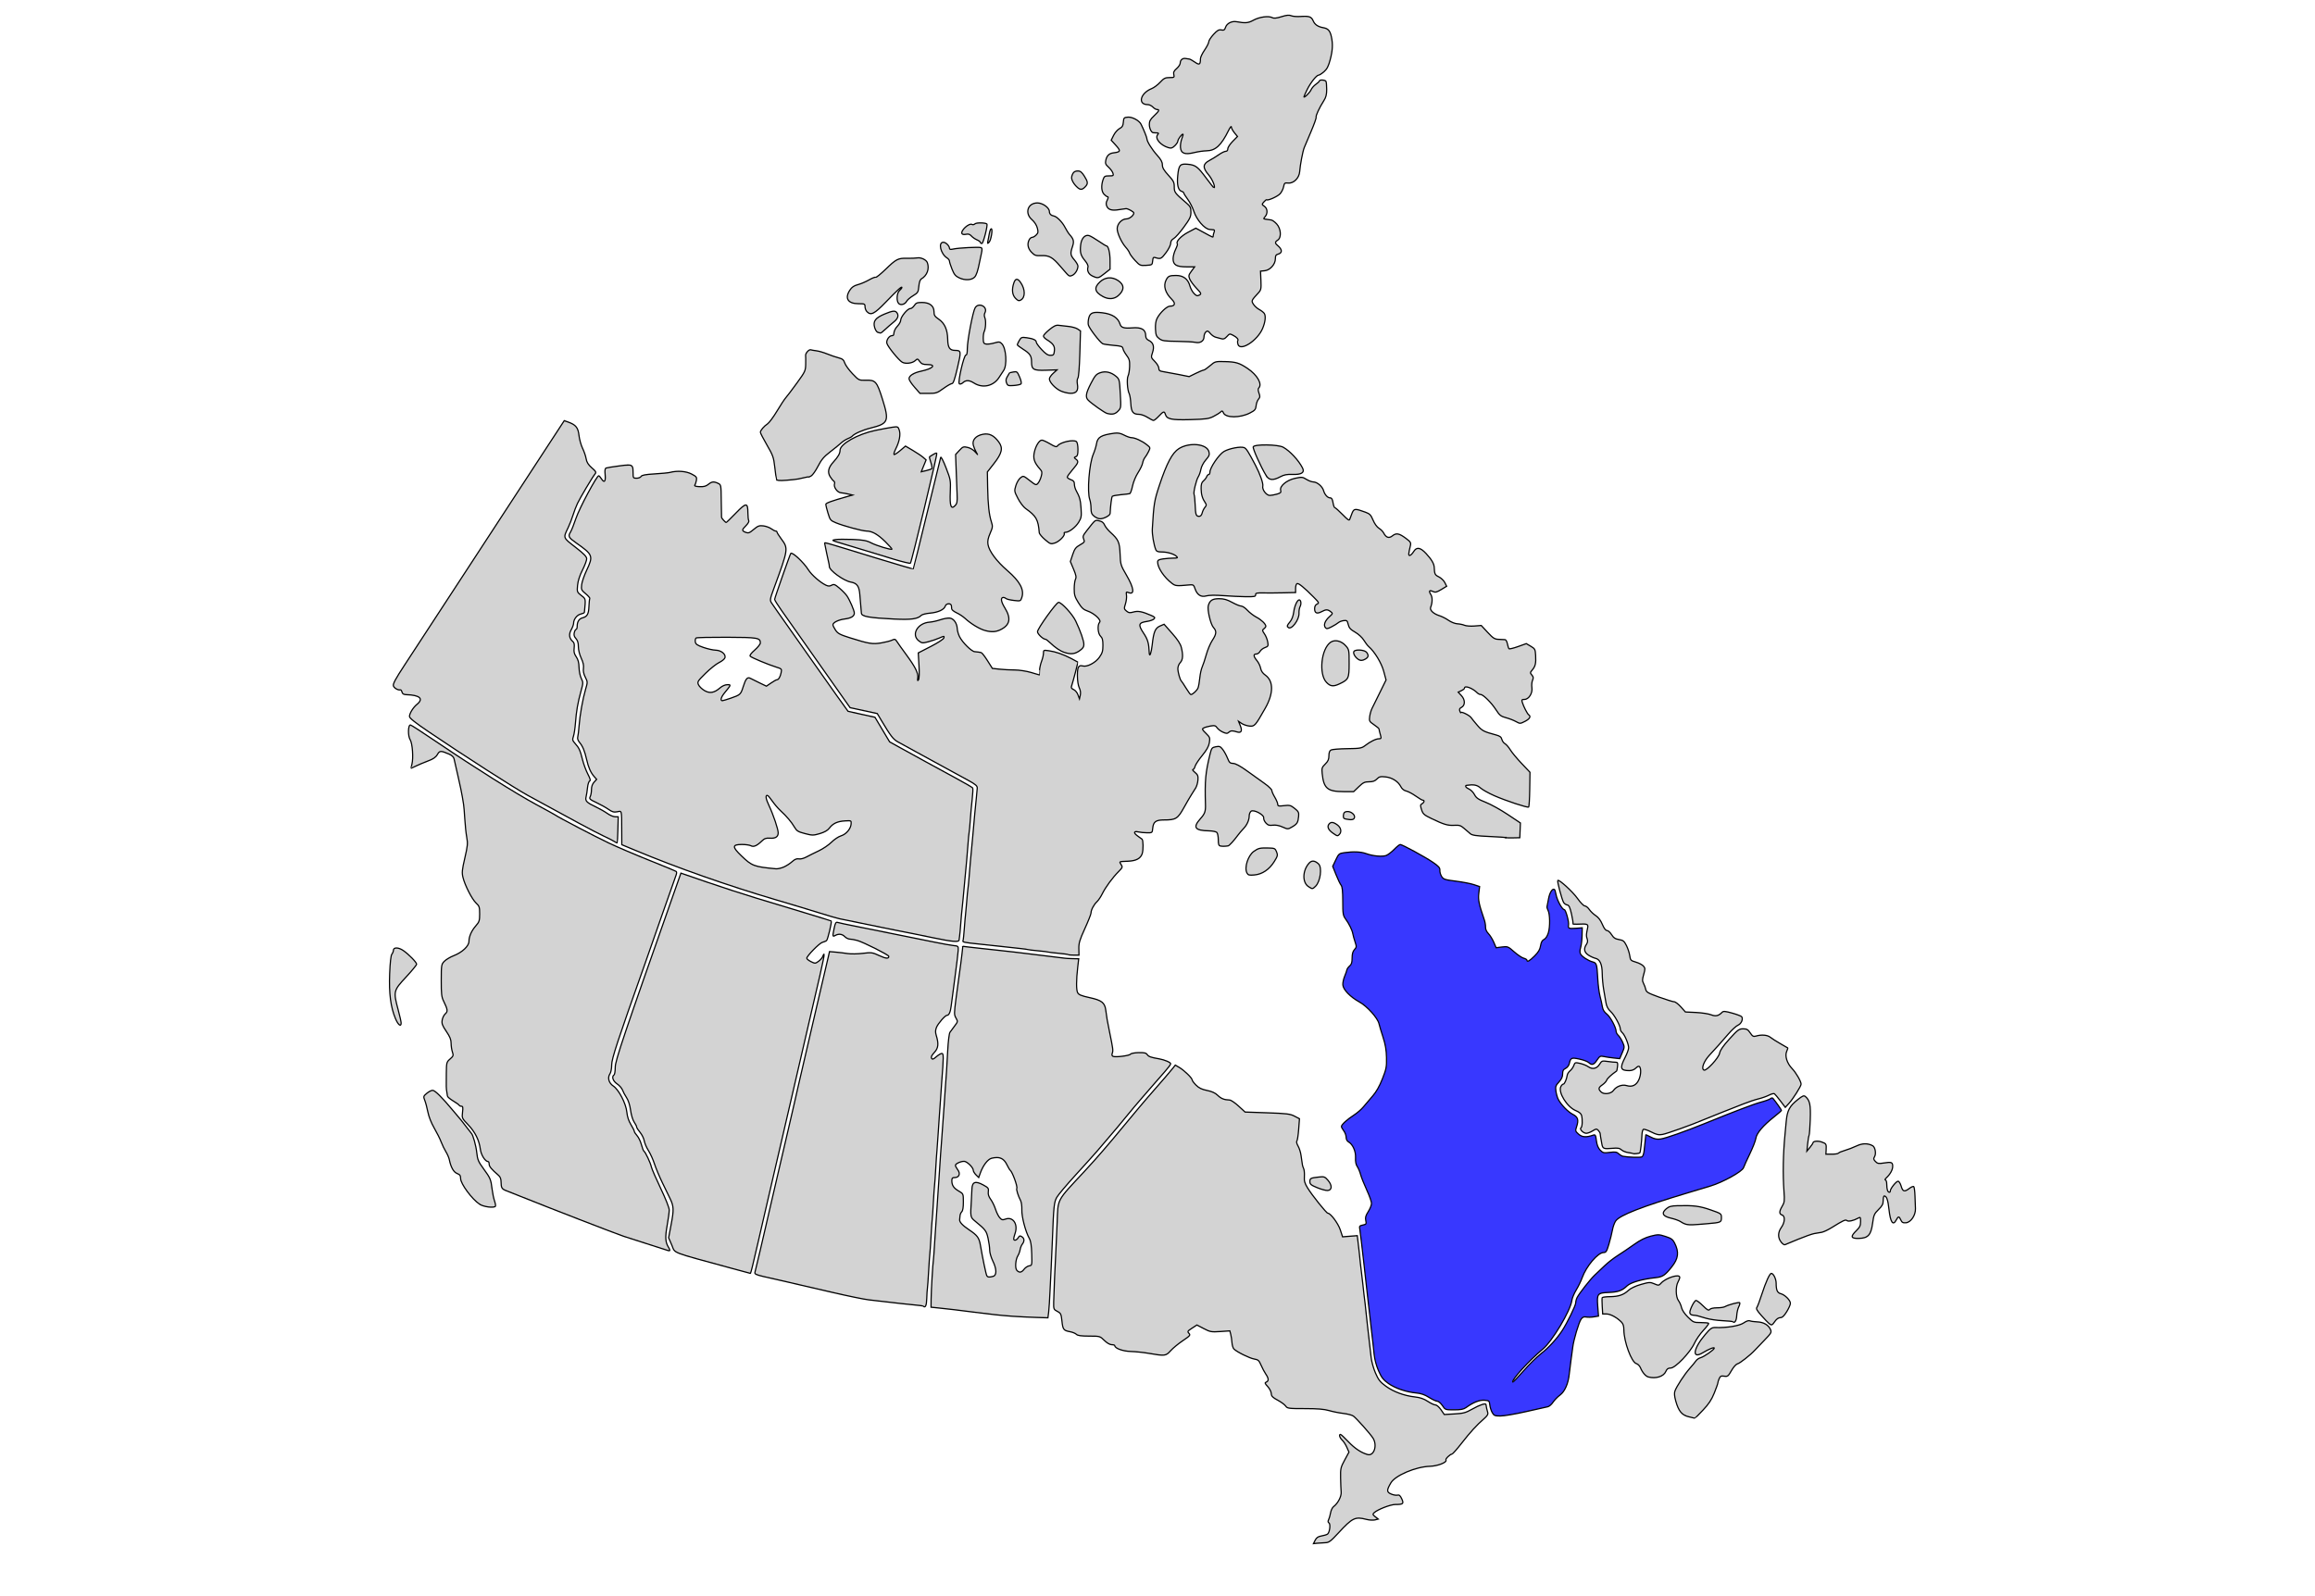 <svg width="580" height="400" xmlns="http://www.w3.org/2000/svg">
 <!-- Created with Method Draw - http://github.com/duopixel/Method-Draw/ -->

 <g>
  <title>Layer 1</title>

  <g stroke="null" id="svg_79">
   <g stroke="null" transform="matrix(0.298,0,0,0.308,-8627.047,-6052.403) " fill="#d3d3d3" id="svg_18">
    <path stroke="null" d="m29565.58,20682.797c-53.522,-14.135 -47.759,-11.978 -50.938,-19.061l-2.678,-5.968l2.172,-11.051c2.29,-11.654 2.164,-14.603 -0.889,-20.685c-1.037,-2.066 -3.959,-7.889 -6.494,-12.94c-2.535,-5.051 -5.561,-12.026 -6.726,-15.5c-1.165,-3.474 -3.421,-8.293 -5.014,-10.709c-1.593,-2.417 -3.194,-6.017 -3.558,-8c-0.364,-1.983 -1.947,-5.084 -3.518,-6.891c-1.572,-1.807 -2.857,-3.762 -2.857,-4.346c0,-0.583 -0.935,-2.374 -2.077,-3.978c-1.202,-1.688 -2.479,-5.752 -3.03,-9.644c-0.6,-4.238 -1.846,-8.025 -3.367,-10.237c-1.328,-1.931 -2.873,-4.733 -3.433,-6.227c-0.56,-1.494 -2.605,-3.744 -4.543,-5c-3.475,-2.251 -4.759,-5.919 -2.55,-7.284c0.55,-0.34 1,-3.117 1,-6.171c0,-5.431 6.559,-24.261 51.175,-146.92l4.034,-11.09l22.145,7.364c12.18,4.05 30.695,9.87 41.145,12.932c10.45,3.062 28.866,8.454 40.924,11.983c12.058,3.529 22.035,6.527 22.17,6.662c0.66,0.66 -2.974,15.338 -3.96,15.998c-0.624,0.417 -2.219,1.047 -3.546,1.399c-2.51,0.666 -13.009,11.043 -13.059,12.907c-0.016,0.586 1.578,1.831 3.542,2.768c3.436,1.639 3.679,1.626 6.441,-0.341c1.579,-1.124 3.163,-2.966 3.521,-4.093c0.358,-1.127 0.857,-1.843 1.109,-1.591c0.252,0.252 -1.313,7.824 -3.479,16.825c-5.113,21.251 -10.624,44.268 -18.166,75.867c-3.347,14.025 -7.169,30 -8.494,35.5c-6.678,27.733 -12.622,52.506 -15.837,66c-16.972,71.239 -15.538,65.554 -16.484,65.359c-0.375,-0.077 -6.983,-1.804 -14.683,-3.838z" id="svg_31"/>
    <g stroke="null" id="svg_30">
     <path stroke="null" id="svg_33" d="m29353.08,20630.516c-6.386,-4.063 -16,-16.636 -16,-20.927c0,-2.386 -0.591,-3.209 -2.936,-4.095c-2.969,-1.121 -5.242,-5.012 -6.552,-11.218c-0.348,-1.65 -1.649,-4.575 -2.89,-6.5c-1.241,-1.925 -3.043,-5.525 -4.005,-8c-0.962,-2.475 -3.576,-7.545 -5.808,-11.267c-2.45,-4.085 -4.56,-9.238 -5.323,-13c-0.696,-3.428 -1.868,-7.709 -2.605,-9.512c-1.283,-3.139 -1.213,-3.383 1.639,-5.714c1.639,-1.339 3.845,-2.451 4.903,-2.471c1.978,-0.037 7.937,5.692 17.578,16.9c3.025,3.517 5.957,6.882 6.514,7.479c0.558,0.597 2.571,3.11 4.474,5.585c1.903,2.475 3.72,4.725 4.037,5c1.398,1.211 3.938,10.038 4.572,15.888c0.607,5.598 1.304,7.197 5.638,12.922c5.769,7.621 6.258,8.745 7.218,16.561c0.397,3.229 1.323,7.576 2.058,9.66c0.735,2.084 1.071,4.054 0.746,4.379c-1.502,1.502 -9.943,0.438 -13.257,-1.67z"/>
     <path stroke="null" id="svg_34" d="m29511.58,20668.211c-0.912,-0.266 -21.511,-6.668 -37.5,-11.655c-5.514,-1.72 -63.946,-23.627 -88,-32.992c-4.125,-1.606 -8.85,-3.414 -10.5,-4.018c-3.821,-1.398 -4.466,-2.409 -4.485,-7.03c-0.011,-2.588 -0.67,-4.302 -2.116,-5.5c-5.813,-4.817 -7.9,-7.231 -7.9,-9.141c0,-1.154 -0.389,-2.099 -0.864,-2.099c-2.425,0 -5.921,-5.318 -6.534,-9.938c-0.993,-7.484 -4.328,-13.995 -10.231,-19.973c-5.285,-5.351 -5.337,-5.464 -4.754,-10.25c0.478,-3.922 0.301,-4.839 -0.93,-4.839c-0.836,0 -1.67,-0.354 -1.853,-0.787c-0.183,-0.433 -2.471,-2.027 -5.083,-3.542c-2.612,-1.515 -4.784,-3.299 -4.827,-3.963c-0.042,-0.664 -0.263,-2.108 -0.49,-3.208c-0.558,-2.698 -0.612,-4.476 -0.457,-15.207c0.129,-8.959 0.215,-9.276 3.171,-11.764c2.796,-2.352 2.951,-2.807 1.945,-5.692c-0.601,-1.725 -1.093,-4.909 -1.093,-7.077c0,-2.988 -0.977,-5.335 -4.04,-9.702c-3.386,-4.827 -3.949,-6.311 -3.473,-9.159c0.312,-1.869 1.49,-4.174 2.617,-5.121c2.274,-1.911 2.062,-3.481 -1.392,-10.278c-1.739,-3.422 -2.028,-5.871 -2.001,-16.954c0.03,-12.53 0.114,-13.037 2.579,-15.5c1.401,-1.401 4.938,-3.446 7.859,-4.546c7.189,-2.707 12.853,-7.84 12.853,-11.648c0,-3.993 2.161,-8.69 5.881,-12.782c2.782,-3.06 3.119,-4.094 3.119,-9.585c0,-5.571 -0.283,-6.407 -2.984,-8.814c-3.426,-3.053 -9.406,-14.364 -11.054,-20.91c-0.97,-3.852 -0.758,-5.97 1.569,-15.705c2.376,-9.938 2.564,-11.913 1.606,-16.904c-0.597,-3.108 -1.339,-9.927 -1.651,-15.152c-0.311,-5.225 -0.765,-10.446 -1.008,-11.602c-0.243,-1.156 -0.698,-3.856 -1.01,-6c-0.312,-2.144 -1.905,-9.523 -3.54,-16.398c-1.635,-6.875 -3.195,-13.51 -3.468,-14.744c-0.31,-1.403 -1.873,-2.819 -4.17,-3.779c-7.013,-2.93 -7.931,-2.896 -9.86,0.37c-1.296,2.194 -3.428,3.607 -7.855,5.204c-3.342,1.206 -7.848,3.038 -10.014,4.071c-2.166,1.033 -4.042,1.878 -4.169,1.878c-0.127,0 0.165,-1.462 0.649,-3.25c1.354,-4.999 0.467,-17.044 -1.474,-20.006c-2.056,-3.138 -1.78,-12.421 0.355,-11.952c0.73,0.16 10.834,6.512 22.452,14.115c31.672,20.724 66.287,41.781 83.125,50.566c8.25,4.304 15.45,8.144 16,8.531c2.721,1.919 33.566,17.538 45,22.787c7.15,3.282 22.675,9.694 34.5,14.247c11.825,4.554 21.859,8.589 22.298,8.968c0.439,0.379 0.342,1.77 -0.215,3.091c-0.557,1.321 -5.786,15.677 -11.62,31.902c-5.834,16.225 -12.342,34.225 -14.462,40c-23.148,63.047 -28,77.315 -28,82.339c0,3.007 -0.632,6.118 -1.493,7.347c-2.165,3.091 -0.932,7.415 2.798,9.813c4.662,2.997 10.706,14.21 11.428,21.202c0.395,3.826 1.539,7.235 3.43,10.216c1.56,2.461 2.837,4.924 2.837,5.473c0,0.55 1.059,2.149 2.353,3.554c1.294,1.405 2.931,4.704 3.637,7.33c0.706,2.627 1.681,5.021 2.166,5.321c1.269,0.784 5.434,9.373 6.258,12.903c0.385,1.65 3.906,9.491 7.825,17.424c4.12,8.34 7.13,15.721 7.137,17.5c0.006,1.692 -0.774,7.295 -1.734,12.45c-1.8,9.664 -1.538,13.828 1.125,17.893c1.552,2.368 1.471,3.175 -0.267,2.668z"/>
     <path stroke="null" id="svg_35" d="m29282.32,20479.509c-4.061,-9.402 -5.557,-20.584 -4.896,-36.592c0.385,-9.318 1.038,-14.895 1.86,-15.886c0.697,-0.839 1.274,-2.253 1.282,-3.141c0.024,-2.604 4.346,-2.497 8.345,0.207c4.788,3.237 11.17,9.582 11.17,11.105c0,0.659 -4.05,5.417 -9,10.574c-10.517,10.956 -10.656,11.526 -6.512,26.507c1.368,4.946 2.493,9.78 2.5,10.743c0.025,3.494 -2.54,1.594 -4.748,-3.517z"/>
    </g>
    <path stroke="null" d="m29759.299,20420.62l-0.719,6.312c-0.398,3.481 -0.853,7.019 -1,7.844c-0.147,0.825 -0.596,3.975 -1,7c-0.404,3.025 -0.85,6.175 -1,7c-0.15,0.825 -1.047,7.307 -2,14.406c-1.635,12.173 -1.64,13.088 -0.031,15.812c1.671,2.828 1.649,2.946 -1.125,6.438c-1.559,1.962 -3.344,4.318 -3.969,5.219c-0.625,0.901 -1.465,7.475 -1.844,14.625c-0.379,7.15 -0.827,14.8 -1,17c-0.173,2.2 -0.612,8.05 -0.969,13c-0.356,4.95 -0.82,11.7 -1.062,15c-1.008,13.727 -1.452,19.413 -2,27c-0.318,4.4 -0.766,10.25 -1,13c-0.234,2.75 -0.692,9.5 -1.031,15c-0.339,5.5 -0.779,11.8 -0.969,14c-0.19,2.2 -0.63,8.725 -1,14.5c-0.369,5.775 -0.821,12.075 -1,14c-0.179,1.925 -0.649,8.675 -1.031,15c-0.382,6.325 -0.814,12.175 -0.969,13c-0.512,2.729 -1.883,25.385 -1.938,32l-0.062,6.5l6,0.594c9.621,0.977 18.803,2.011 21.5,2.406c1.375,0.202 4.975,0.634 8,0.969c5.833,0.646 9.147,1.034 18,2.094c3.025,0.362 9.775,0.956 15,1.312c5.225,0.356 14.075,0.771 19.656,0.938l10.125,0.312l0.625,-4.812c0.33,-2.648 0.829,-10.213 1.125,-16.812c0.296,-6.6 0.74,-15.15 0.969,-19c0.229,-3.85 0.678,-13.75 1,-22c1.113,-28.575 1.432,-31.54 3.812,-35.531c1.218,-2.043 8.309,-10.191 15.781,-18.094c7.473,-7.903 15.577,-16.604 18,-19.344c2.423,-2.74 4.856,-5.505 5.406,-6.125c9.624,-10.849 14.252,-16.163 19.438,-22.375c3.432,-4.111 9.35,-10.917 13.156,-15.125c3.806,-4.208 8.462,-9.401 10.344,-11.531c1.881,-2.131 5.687,-6.35 8.469,-9.375c2.782,-3.025 5.085,-5.985 5.094,-6.562c0.016,-1.12 -5.231,-3.285 -9.75,-4.031c-6.916,-1.142 -8.821,-1.799 -9.969,-3.438c-0.968,-1.381 -2.558,-1.738 -7.312,-1.625c-3.33,0.079 -6.358,0.646 -6.75,1.25c-0.806,1.241 -12.373,2.677 -14.625,1.812c-1.023,-0.393 -1.225,-1.204 -0.688,-2.656c0.782,-2.115 0.609,-3.348 -2.219,-16.75c-2.031,-9.625 -2.552,-12.492 -3.25,-18c-0.8,-6.314 -3.36,-8.244 -13.812,-10.438c-6.693,-1.405 -8.957,-2.311 -9.844,-3.938c-1.249,-2.29 -1.223,-10.195 0.062,-20.875l0.812,-6.75l-5.344,-0.125c-2.927,-0.069 -5.65,-0.214 -6.062,-0.312c-0.412,-0.099 -4.125,-0.527 -8.25,-0.969c-4.125,-0.442 -8.175,-0.921 -9,-1.062c-0.825,-0.142 -4.626,-0.597 -8.438,-1c-3.812,-0.403 -7.862,-0.883 -9,-1.062c-1.139,-0.179 -4.763,-0.599 -8.062,-0.938c-3.3,-0.338 -9.6,-1.007 -14,-1.5c-4.4,-0.493 -10.7,-1.154 -14,-1.469c-3.3,-0.315 -8.103,-0.843 -10.656,-1.156l-4.625,-0.562zm28.594,171.875c3.858,0.033 6.441,1.841 8.375,5.656c1.152,2.272 2.419,4.35 2.812,4.625c1.873,1.308 6.448,13.462 5.594,14.844c-0.541,0.875 1.256,6.389 3.219,9.906c0.687,1.23 1.14,4.605 1.031,7.5c-0.208,5.557 3.099,17.807 6.25,23.219c1.269,2.179 1.849,5.694 2.062,12.531c0.292,9.367 0.245,9.505 -2.125,9.844c-1.322,0.189 -3.24,1.426 -4.281,2.75c-2.164,2.751 -3.985,3.046 -6.062,0.969c-1.71,-1.71 -1.185,-8.865 0.875,-12.031c0.728,-1.119 1.565,-3.315 1.844,-4.875c0.279,-1.56 1.06,-3.513 1.75,-4.344c1.997,-2.406 1.92,-4.777 -0.188,-6.094c-1.647,-1.028 -2.132,-0.909 -3.188,0.781c-1.365,2.185 -3.781,2.699 -3.781,0.812c0,-0.648 0.528,-2.607 1.156,-4.344c2.693,-7.448 -1.692,-13.876 -7.969,-11.688c-2.561,0.893 -3.288,0.732 -4.969,-1.125c-1.078,-1.191 -2.639,-4.275 -3.5,-6.875c-0.862,-2.6 -2.68,-6.2 -4.031,-8c-1.738,-2.314 -2.344,-4.16 -2.031,-6.281c0.404,-2.735 0.028,-3.23 -4.438,-5.562c-6.505,-3.398 -9.143,-2.412 -9.344,3.469c-0.077,2.253 -0.29,6.344 -0.469,9.094c-0.891,13.741 -0.893,13.759 3.188,17c8.765,6.961 9.467,7.854 10.875,14c0.756,3.3 1.352,7.622 1.344,9.594c-0.008,1.972 1.164,5.897 2.594,8.719c3.342,6.595 3.479,11.722 0.344,12.562c-3.301,0.885 -4.557,0.773 -5.344,-0.5c-0.683,-1.105 -3.438,-13.845 -5.375,-24.75c-1.095,-6.164 -2.551,-8.079 -9.531,-12.594c-5.54,-3.583 -8.223,-6.386 -7.938,-8.281c0.104,-0.688 0.244,-2.127 0.312,-3.188c0.069,-1.061 0.747,-2.528 1.5,-3.281c0.892,-0.892 1.337,-3.693 1.312,-8c-0.037,-6.611 -0.013,-6.597 -3.844,-8.75c-4.278,-2.404 -5.844,-4.668 -5.844,-8.469c0,-2.06 0.489,-2.562 2.469,-2.562c3.706,0 4.959,-3.186 2.5,-6.312c-1.088,-1.383 -1.969,-3.011 -1.969,-3.625c0,-1.315 4.695,-3.371 7.406,-3.25c2.4,0.107 7.594,5.024 7.594,7.188c0,0.901 1.046,2.623 2.312,3.812l2.281,2.156l1.344,-3.625c2.233,-6.175 6.29,-11.302 9.562,-12.062c1.596,-0.371 3.026,-0.573 4.312,-0.562z" id="svg_29"/>
    <path stroke="null" d="m30335.654,20771.053c-2.276,-0.58 -5.016,-3.686 -6.653,-7.539c-0.645,-1.52 -2.174,-3.014 -3.397,-3.321c-4.056,-1.018 -10.466,-17.709 -10.529,-27.416c-0.022,-3.334 -0.608,-5.048 -2.262,-6.613c-3.891,-3.683 -9.126,-6.379 -12.394,-6.383l-3.161,-0.004l-0.39,-6.25c-0.214,-3.438 -0.228,-6.588 -0.03,-7c0.198,-0.412 3.146,-0.784 6.551,-0.826c7.351,-0.09 11.438,-1.446 15.603,-5.175c1.888,-1.691 5.94,-3.538 10.512,-4.792c6.91,-1.896 7.705,-1.93 11.168,-0.483c3.556,1.486 3.821,1.459 5.713,-0.572c4.063,-4.361 15.749,-7.833 15.659,-4.652c-0.019,0.688 -0.679,2.375 -1.465,3.75c-2.117,3.703 -1.909,12.209 0.37,15.115c1.028,1.312 2.194,3.871 2.591,5.687c0.442,2.021 2.522,5.028 5.363,7.75c4.457,4.27 4.885,4.448 10.742,4.448c3.355,0 6.361,0.26 6.679,0.579c0.318,0.318 -1.668,2.906 -4.415,5.75c-2.746,2.844 -6.134,7.576 -7.528,10.515c-3.563,7.51 -16.072,20.156 -19.938,20.156c-2.188,0 -3.172,0.67 -4.114,2.797c-1.812,4.094 -8.357,6.092 -14.677,4.48z" id="svg_28"/>
    <g stroke="null" id="svg_27">
     <path stroke="null" id="svg_36" d="m30447.201,20661.202c-2.765,-3.515 -2.689,-7.783 0.21,-11.743c3.077,-4.203 3.418,-9.311 0.68,-10.18c-2.577,-0.818 -2.545,-2.903 0.112,-7.201c1.899,-3.072 2.054,-4.348 1.473,-12.118c-1.046,-13.992 -0.729,-30.411 0.903,-46.685c0.11,-1.1 0.545,-5.587 0.965,-9.97c0.887,-9.242 2.73,-12.606 9.913,-18.09c3.929,-3 4.976,-3.393 6.239,-2.345c3.749,3.111 4.516,6.665 4.07,18.86c-0.238,6.506 -0.681,12.231 -0.984,12.722c-0.304,0.491 -0.842,3.578 -1.197,6.858l-0.645,5.965l2.535,-3c1.394,-1.65 2.551,-3.307 2.571,-3.683c0.079,-1.502 4.227,-1.878 7.532,-0.683c3.709,1.341 3.807,1.525 3.529,6.615l-0.178,3.25l5.018,0c2.76,0 5.258,-0.388 5.551,-0.863c0.293,-0.475 2.682,-1.456 5.309,-2.182c2.627,-0.726 7.026,-2.357 9.776,-3.626c4.97,-2.293 9.466,-2.37 13.618,-0.233c2.176,1.12 3.157,6.491 1.632,8.933c-1.015,1.626 -0.887,2.277 0.773,3.938c1.714,1.714 2.689,1.879 7.029,1.193c6.387,-1.01 7.449,-0.624 7.449,2.701c0,2.833 -2.062,6.455 -5.347,9.389c-1.077,0.963 -1.44,1.75 -0.806,1.75c0.646,0 1.153,1.504 1.153,3.418c0,1.88 0.273,4.13 0.607,5c0.702,1.83 2.393,2.131 2.393,0.426c0,-1.857 4.97,-7.844 6.511,-7.844c0.777,0 1.946,1.793 2.607,4c1.365,4.554 2.727,4.914 6.91,1.821c1.621,-1.198 3.29,-1.834 3.709,-1.411c0.419,0.422 0.867,3.765 0.996,7.429c0.128,3.664 0.307,8.339 0.397,10.39c0.236,5.385 -3.823,11.246 -8.011,11.565c-2.514,0.192 -3.378,-0.267 -4.294,-2.277c-1.438,-3.156 -2.144,-3.16 -3.826,-0.017c-2.72,5.082 -4.95,1.933 -6.135,-8.663c-0.868,-7.758 -2.001,-10.837 -3.987,-10.837c-0.483,0 -0.878,1.645 -0.878,3.655c0,2.953 -0.755,4.374 -3.934,7.397c-3.56,3.387 -4.029,4.433 -4.941,11.014c-1.341,9.679 -3.735,12.252 -11.587,12.458c-6.767,0.177 -7.282,-1.438 -2.038,-6.385c2.853,-2.691 3.5,-4.032 3.5,-7.255c0,-3.73 -0.121,-3.889 -2.139,-2.809c-3.793,2.03 -8.146,2.933 -9.345,1.939c-1.199,-0.995 -2.909,-0.23 -12.958,5.799c-3.037,1.822 -6.767,3.51 -8.29,3.75c-1.522,0.241 -4.31,0.698 -6.195,1.016c-1.885,0.318 -7.96,2.392 -13.5,4.609c-5.54,2.217 -10.581,4.234 -11.203,4.482c-0.621,0.248 -2.084,-0.762 -3.25,-2.244z"/>
     <path stroke="null" id="svg_37" d="m30322.901,20589.285c-0.176,-0.165 -2.035,-0.526 -4.129,-0.802c-2.095,-0.276 -4.675,-1.287 -5.734,-2.245c-1.525,-1.38 -3.123,-1.639 -7.691,-1.243c-7.318,0.634 -8.074,0.329 -8.793,-3.542c-1.192,-6.422 -1.322,-7.2 -1.397,-8.356c-0.042,-0.648 -0.767,-1.869 -1.612,-2.714c-1.38,-1.38 -1.86,-1.337 -4.75,0.425c-1.768,1.078 -4.157,1.962 -5.31,1.964c-2.539,0.005 -6.04,-3.486 -4.47,-4.456c1.141,-0.705 1.41,-6.653 0.461,-10.189c-0.361,-1.345 -2.132,-2.752 -4.736,-3.761c-7.374,-2.859 -15.149,-14.94 -12.636,-19.636c0.575,-1.075 1.491,-1.954 2.035,-1.954c1.031,0 2.775,-3.837 3.296,-7.253c0.166,-1.089 1.256,-2.716 2.422,-3.614c1.166,-0.898 2.565,-2.829 3.111,-4.29c0.947,-2.54 1.182,-2.615 5.301,-1.715c2.37,0.518 5.435,1.717 6.81,2.664c3.522,2.426 7.166,1.696 9.522,-1.906c1.895,-2.898 2.189,-2.996 6.978,-2.324c2.75,0.385 5.795,0.669 6.767,0.631c1.433,-0.057 1.694,0.586 1.384,3.401c-0.21,1.909 -0.555,3.588 -0.767,3.73c-4.447,2.986 -7.867,6.042 -8.311,7.426c-0.309,0.963 -1.913,2.651 -3.565,3.751c-3.515,2.341 -3.726,3.541 -1.049,5.964c2.395,2.168 8.301,1.406 10.261,-1.324c2.346,-3.267 7.365,-5.078 11.008,-3.971c4.717,1.433 8.339,-0.264 10.42,-4.883c1.756,-3.899 1.963,-9.073 0.424,-10.612c-0.497,-0.497 -1.777,0.03 -2.973,1.227c-1.314,1.314 -3.379,2.1 -5.518,2.1c-7.531,0 -8.203,-2 -3.582,-10.66c1.65,-3.092 3,-6.646 3,-7.898c0,-3.02 -3.307,-10.622 -5.363,-12.329c-0.9,-0.747 -1.637,-2.094 -1.637,-2.994c0,-2.789 -4.995,-11.483 -8.226,-14.318c-2.115,-1.855 -3.313,-4.043 -3.834,-7c-0.417,-2.366 -1.28,-7.226 -1.916,-10.801c-0.637,-3.575 -1.185,-9.425 -1.218,-13c-0.07,-7.531 -1.931,-11.558 -5.717,-12.368c-1.424,-0.305 -4.052,-1.465 -5.839,-2.578c-3.615,-2.252 -4.211,-5.237 -1.746,-8.756c1.048,-1.497 1.242,-2.851 0.638,-4.473c-0.888,-2.387 -0.853,-3.31 0.331,-8.701c0.757,-3.445 0.201,-3.649 -8.903,-3.263c-2.162,0.092 -3.691,-0.073 -3.399,-0.365c0.292,-0.292 -0.231,-3.786 -1.163,-7.764c-1.329,-5.672 -2.114,-7.295 -3.636,-7.524c-1.068,-0.16 -2.437,-1.084 -3.042,-2.053c-1.423,-2.278 -5.544,-17.275 -4.919,-17.9c1.046,-1.046 12.68,9.262 16.731,14.825c2.37,3.255 5.078,5.919 6.016,5.919c0.938,0 2.645,1.318 3.792,2.929c1.147,1.611 3.599,3.865 5.448,5.007c2.195,1.356 4.108,3.812 5.51,7.071c1.381,3.211 2.763,4.997 3.87,5.005c0.947,0.007 2.697,1.518 3.889,3.359c1.678,2.591 3.084,3.493 6.234,3.997c3.51,0.561 4.369,1.231 6.269,4.891c1.211,2.332 2.455,6.026 2.766,8.208c0.529,3.717 0.856,4.05 5.177,5.269c2.537,0.716 5.38,2.15 6.317,3.186c1.554,1.717 1.576,2.319 0.244,6.803c-1.227,4.131 -1.247,5.308 -0.129,7.347c0.733,1.335 1.569,3.553 1.86,4.928c0.456,2.162 1.988,3.008 11.311,6.251c5.931,2.063 11.589,3.75 12.574,3.75c0.985,-0 3.513,1.865 5.619,4.146l3.828,4.146l8.881,0.41c4.885,0.225 10.59,1.064 12.678,1.864c3.898,1.493 6.331,0.949 9.379,-2.098c0.955,-0.955 2.785,-0.787 8.521,0.779c4.018,1.097 7.574,2.42 7.904,2.939c1.288,2.03 -0.383,5.689 -3.115,6.821c-1.547,0.641 -5.214,3.884 -8.149,7.206c-2.934,3.322 -6.685,7.471 -8.335,9.219c-1.65,1.748 -5.103,5.404 -7.673,8.124c-4.779,5.058 -6.993,11.061 -4.44,12.04c2.127,0.816 12.414,-10.019 13.129,-13.83c0.444,-2.368 2.961,-5.874 8.311,-11.581c6.937,-7.399 8.03,-8.185 11.387,-8.185c3.077,0 4.105,0.568 6,3.312c1.912,2.771 2.695,3.196 4.786,2.6c4.701,-1.34 9.682,-0.95 12.115,0.95c1.312,1.024 5.085,3.353 8.385,5.176c3.3,1.823 6.129,3.402 6.287,3.509c0.158,0.107 -0.251,1.377 -0.909,2.821c-1.684,3.696 0.29,9.734 4.588,14.032c3.28,3.28 7.533,10.399 7.533,12.608c0,1.649 -6.808,12.069 -10.25,15.69l-3.041,3.198l-4.08,-5.198c-2.244,-2.859 -4.513,-5.501 -5.042,-5.873c-0.529,-0.371 -2.565,0.13 -4.525,1.114c-1.96,0.984 -5.921,2.344 -8.803,3.022c-2.882,0.678 -8.507,2.49 -12.5,4.025c-3.993,1.536 -12.21,4.665 -18.26,6.955c-6.05,2.29 -13.149,5.057 -15.776,6.15c-9.537,3.966 -30.32,11.151 -34.224,11.832c-3.244,0.566 -5.051,0.181 -9.567,-2.035c-3.062,-1.503 -6.03,-2.43 -6.595,-2.06c-0.565,0.37 -1.085,2.472 -1.155,4.672c-0.156,4.937 -1.239,13.864 -1.744,14.384c-0.481,0.494 -5.196,1.019 -5.618,0.625z"/>
    </g>
    <g stroke="null" id="svg_26">
     <path stroke="null" id="svg_38" d="m30369.741,20803.454c-5.845,-1.264 -8.686,-4.567 -11.051,-12.849c-1.157,-4.053 -1.345,-6.393 -0.659,-8.199c1.466,-3.856 8.088,-13.629 12.435,-18.351c2.137,-2.322 4.489,-5.083 5.227,-6.136c0.738,-1.053 2.475,-2.199 3.861,-2.547c2.842,-0.713 11.527,-6.563 11.527,-7.764c0,-1.041 -4.487,0.7 -9.807,3.805c-9.246,5.397 -7.949,-3.368 2.206,-14.905c4.464,-5.072 5.524,-5.771 8.596,-5.674c9.529,0.3 20.23,-1.401 23.723,-3.771c2.169,-1.472 4.168,-2.133 5.161,-1.708c0.891,0.382 3.704,0.77 6.25,0.863c5.272,0.192 9.436,2.508 11.108,6.178c1.067,2.341 0.699,2.962 -5.295,8.948c-3.543,3.538 -7.117,7.147 -7.942,8.02c-3.555,3.762 -12.351,10.46 -14.418,10.979c-1.319,0.331 -3.455,2.625 -5.166,5.548c-2.677,4.575 -3.173,4.946 -6.044,4.516c-2.588,-0.387 -3.321,-0.043 -4.25,1.996c-0.618,1.355 -1.123,2.924 -1.123,3.487c0,0.562 -1.354,4.275 -3.009,8.25c-2.274,5.462 -4.606,8.864 -9.549,13.931c-3.597,3.687 -6.631,6.641 -6.741,6.566c-0.111,-0.076 -2.379,-0.609 -5.041,-1.184z"/>
     <path stroke="null" id="svg_39" d="m30437.056,20727.494c-0.839,-0.67 -3.709,-3.577 -6.379,-6.46c-3.559,-3.844 -4.581,-5.577 -3.83,-6.5c0.563,-0.692 2.414,-5.424 4.113,-10.515c3.443,-10.32 6.689,-17.243 8.085,-17.243c1.767,0 4.037,4.468 4.05,7.973c0.022,5.702 0.969,7.807 3.831,8.514c3.484,0.861 8.155,5.364 8.155,7.863c0,1.087 -1.397,4.152 -3.104,6.813c-2.252,3.509 -3.744,4.838 -5.432,4.838c-1.445,0 -3.138,1.138 -4.464,3c-2.369,3.327 -2.819,3.481 -5.025,1.718z"/>
    </g>
    <g stroke="null" id="svg_25">
     <path stroke="null" id="svg_40" d="m29478.143,20029.026c-1.697,-0.029 -4.131,0.279 -7.625,0.719c-5.371,0.676 -10.359,1.437 -11.094,1.719c-0.961,0.369 -1.2,1.867 -0.844,5.344c0.576,5.628 -0.701,7.105 -3.062,3.5c-0.912,-1.393 -1.975,-2.531 -2.344,-2.531c-1.667,0 -16.203,26.308 -19.062,34.5c-1.728,4.95 -3.799,10.001 -4.594,11.219c-2.298,3.522 -1.75,4.521 4.844,9c14.004,9.513 14.384,10.468 8.625,22.281c-2.011,4.125 -3.892,9.381 -4.156,11.688c-0.448,3.906 -0.211,4.406 3.406,7.312c2.135,1.716 3.691,3.465 3.438,3.875c-0.254,0.41 -0.59,3.344 -0.719,6.531c-0.25,6.174 -1.439,8.207 -5.469,9.219c-2.831,0.71 -4.406,3.139 -4.406,6.812c0,1.411 -0.416,2.562 -0.906,2.562c-0.49,0 -1.168,1.178 -1.531,2.625c-0.481,1.916 -0.119,3.222 1.375,4.812c1.428,1.52 2.056,3.538 2.062,6.625c0.005,2.62 0.991,6.453 2.406,9.375c1.651,3.409 2.239,5.973 1.875,8.219c-0.355,2.187 0.148,4.566 1.531,7.219c2.026,3.886 2.018,4.035 0.25,9.875c-2.395,7.911 -4.82,21.128 -5.469,29.75c-0.29,3.85 -0.798,7.915 -1.125,9.031c-0.381,1.3 0.187,2.917 1.562,4.5c2.659,3.06 4.267,6.858 5.938,13.969c1.503,6.399 3.428,10.595 6.312,13.75l2.062,2.25l-2.156,2.312c-1.435,1.527 -2.188,3.587 -2.188,6.062c0,2.063 -0.482,4.634 -1.062,5.719c-0.948,1.771 -0.413,2.264 5.25,4.844c3.468,1.58 8.046,4.059 10.156,5.5c3.045,2.078 4.542,2.477 7.25,1.969c4.049,-0.76 3.764,-1.785 3.844,14.438l0.062,12.344l11,4.438c35.703,14.423 77.829,28.779 118.5,40.375c11.825,3.371 28.025,8.091 36,10.5c7.975,2.409 15.85,4.647 17.5,4.938c1.65,0.29 9.75,1.886 18,3.562c8.25,1.677 16.243,3.263 17.75,3.531c1.507,0.268 7.356,1.416 13,2.531c5.643,1.115 11.6,2.244 13.25,2.531c1.65,0.288 9.3,1.816 17,3.375c15.773,3.193 21.448,3.656 21.562,1.781c0.042,-0.688 0.242,-2.087 0.438,-3.125c0.195,-1.038 0.643,-5.763 1,-10.5c0.357,-4.737 0.83,-9.75 1.031,-11.125c0.202,-1.375 0.618,-5.425 0.938,-9c0.911,-10.209 2.485,-26.514 3.031,-31.5c0.181,-1.65 0.636,-7.05 1,-12c0.364,-4.95 0.828,-9.675 1.031,-10.5c0.204,-0.825 0.633,-5.325 0.969,-10c0.336,-4.675 1.055,-12.221 1.594,-16.781c0.538,-4.56 0.735,-8.706 0.438,-9.188c-0.297,-0.481 -6.948,-4.211 -14.781,-8.312c-16.567,-8.674 -33.558,-17.665 -46.188,-24.438l-8.906,-4.781l-6.156,-10l-6.156,-10l-11.312,-2.406l-11.312,-2.438l-9.688,-13.062c-5.332,-7.195 -13.738,-18.719 -18.688,-25.594c-4.949,-6.875 -14.728,-20.302 -21.719,-29.844c-6.99,-9.541 -13.397,-18.417 -14.25,-19.719c-1.448,-2.209 -1.312,-2.986 1.969,-11.656c12.34,-32.611 12.314,-32.447 6.094,-40.594c-1.884,-2.467 -3.438,-4.873 -3.438,-5.344c0,-0.471 -0.491,-0.844 -1.094,-0.844c-0.603,0 -2.29,-0.845 -3.75,-1.875c-1.46,-1.03 -4.456,-2.086 -6.656,-2.344c-3.422,-0.401 -4.592,0.029 -8.125,2.906c-3.564,2.903 -4.487,3.204 -6.75,2.344c-3.34,-1.27 -3.293,-2.016 0.344,-5.5c1.631,-1.562 2.662,-3.334 2.281,-3.938c-0.381,-0.603 -0.707,-3.421 -0.719,-6.281c-0.037,-8.662 -1.395,-8.668 -10.094,0.031c-4.211,4.211 -7.873,7.656 -8.125,7.656c-0.721,0 -3.799,-3.276 -3.938,-4.188c-0.069,-0.452 -0.181,-6.595 -0.25,-13.656c-0.124,-12.736 -0.161,-12.849 -2.688,-14c-3.589,-1.635 -5.248,-1.462 -8.219,0.875c-1.919,1.51 -3.833,2.005 -7.375,1.844c-3.24,-0.148 -4.507,-0.587 -3.938,-1.312c0.463,-0.59 1.066,-2.336 1.344,-3.875c0.453,-2.509 0.017,-3.036 -4.125,-5.125c-4.632,-2.335 -11.948,-2.837 -18.125,-1.281c-1.375,0.346 -7.232,0.888 -13,1.219c-7.646,0.438 -10.689,1.005 -11.281,2.062c-0.447,0.798 -2.159,1.438 -3.781,1.438c-2.802,0 -2.923,-0.214 -2.938,-4.25c-0.018,-4.837 -0.205,-6.436 -3.938,-6.5zm82.844,140.156c26.006,0.093 28.094,0.455 28.094,4.625c0,0.975 -2.138,3.565 -4.75,5.781c-3.166,2.686 -4.417,4.365 -3.75,5.031c1.186,1.185 14.971,6.754 21.812,8.812c4.7,1.414 4.791,1.542 4.125,4.656c-0.735,3.441 -2.155,5.688 -3.594,5.688c-0.494,0 -2.653,1.164 -4.812,2.594l-3.938,2.594l-5.781,-2.688c-3.191,-1.477 -6.655,-3.137 -7.688,-3.688c-2.503,-1.334 -3.942,0.317 -6.062,6.875c-2.018,6.241 -2.403,6.57 -10.281,9.219c-3.42,1.15 -6.683,2.094 -7.25,2.094c-1.879,0 -1.064,-2.888 1.75,-6.219c5.854,-6.93 5.783,-6.781 2.406,-6.781c-1.809,0 -4.256,1.042 -6.062,2.562c-4.924,4.143 -8.675,4.753 -13.188,2.156c-2.109,-1.214 -4.342,-3.343 -4.969,-4.719c-1.065,-2.337 -0.698,-2.921 5.906,-9.219c3.887,-3.707 9.067,-7.7 11.5,-8.844c2.433,-1.143 4.638,-2.91 4.906,-3.938c0.755,-2.887 -3.236,-5.992 -7.844,-6.094c-2.164,-0.048 -6.818,-1.061 -10.344,-2.25c-5.264,-1.776 -6.486,-2.6 -6.781,-4.594c-0.198,-1.335 0.131,-2.73 0.719,-3.094c0.588,-0.364 12.236,-0.612 25.875,-0.562zm34,128.594c0.411,0 2.248,2.067 4.062,4.594c1.814,2.526 4.873,6.014 6.812,7.75c5.38,4.815 9.335,9.302 11.812,13.406c1.973,3.269 3.034,3.901 8.875,5.375c6.197,1.564 7.044,1.574 12.5,0.031c3.949,-1.117 6.562,-2.568 8.031,-4.438c3.039,-3.867 6.788,-5.546 13.094,-5.906c5.364,-0.307 5.408,-0.276 5.219,2.469c-0.276,3.998 -4.228,8.474 -8.562,9.719c-2.061,0.592 -5.661,2.934 -8,5.188c-2.339,2.254 -7.175,5.407 -10.75,7.031c-3.575,1.624 -8.212,3.861 -10.312,4.969c-2.204,1.162 -4.883,1.81 -6.344,1.531c-1.798,-0.344 -3.451,0.318 -5.688,2.281c-1.732,1.52 -4.894,3.483 -7.031,4.375c-2.137,0.892 -5.062,1.535 -6.5,1.406c-18.461,-1.655 -20.203,-2.288 -29.031,-10.5c-7.952,-7.397 -7.874,-9.281 0.438,-9.281c3.078,0 6.467,0.462 7.531,1.031c2.269,1.214 4.992,0.068 9.219,-3.875c2.2,-2.053 3.588,-2.512 6.781,-2.281c4.59,0.331 6.938,-1.119 6.938,-4.312c0,-2.974 -4.071,-14.701 -7.688,-22.125c-2.738,-5.62 -3.213,-8.438 -1.406,-8.438z"/>
     <path stroke="null" id="svg_41" d="m29701.58,20105.758c-7.15,-2.083 -18.4,-5.401 -25,-7.373c-6.6,-1.972 -15.6,-4.601 -20,-5.843c-7.523,-2.123 -7.791,-2.292 -4.5,-2.823c1.925,-0.311 8.45,-0.369 14.5,-0.13c8.914,0.352 11.867,0.872 15.571,2.738c4.59,2.312 16.804,5.907 17.547,5.165c0.218,-0.218 -2.29,-2.959 -5.574,-6.092c-6.248,-5.959 -11.081,-8.61 -15.762,-8.644c-3.554,-0.026 -19.299,-4.13 -25.672,-6.693c-4.636,-1.864 -4.986,-2.274 -6.735,-7.877c-1.015,-3.251 -1.851,-6.454 -1.86,-7.118c-0.013,-1.088 4.666,-2.748 17.985,-6.381l4.5,-1.227l-3.5,-0.807c-1.925,-0.444 -4.777,-0.921 -6.338,-1.061c-3.046,-0.273 -6.272,-4.785 -5.276,-7.38c0.292,-0.761 -0.024,-1.733 -0.702,-2.16c-0.678,-0.427 -2.039,-2.043 -3.024,-3.591c-2.36,-3.708 -1.498,-7.382 2.805,-11.943c3.964,-4.203 5.535,-6.895 5.535,-9.49c0,-5.081 14.833,-13.17 29.645,-16.165c5.42,-1.096 11.938,-2.269 14.484,-2.606c4.452,-0.589 4.669,-0.499 5.665,2.358c1.243,3.565 0.14,9.308 -2.914,15.167c-1.17,2.244 -1.858,4.349 -1.529,4.678c0.329,0.329 2.641,-1.076 5.137,-3.122l4.539,-3.72l6.236,3.567c3.43,1.962 7.328,4.496 8.662,5.631l2.426,2.065l-2.031,4.808l-2.031,4.808l4.105,-0.919c2.258,-0.505 4.406,-1.23 4.773,-1.611c0.367,-0.381 -0.002,-2.649 -0.82,-5.039c-0.818,-2.391 -1.343,-4.439 -1.167,-4.553c4.247,-2.735 5.799,-3.444 6.182,-2.824c0.546,0.883 -21.189,88.42 -22.187,89.358c-0.371,0.349 -6.525,-1.07 -13.675,-3.153z"/>
     <path stroke="null" id="svg_42" d="m29602.642,20040.634c-0.252,-0.747 -0.909,-5.239 -1.458,-9.983c-0.912,-7.864 -1.49,-9.442 -6.551,-17.878c-3.053,-5.089 -5.542,-9.758 -5.529,-10.375c0.031,-1.56 2.994,-4.946 5.978,-6.83c1.375,-0.868 4.971,-5.564 7.991,-10.436c3.02,-4.871 6.341,-9.757 7.38,-10.857c1.039,-1.1 5.206,-6.42 9.259,-11.821c7.051,-9.396 7.375,-10.067 7.488,-15.5c0.065,-3.123 0.035,-6.285 -0.066,-7.027c-0.245,-1.791 2.83,-5.117 4.292,-4.64c0.636,0.207 2.821,0.574 4.855,0.816c2.034,0.241 6.084,1.384 9,2.539c2.916,1.155 7.182,2.566 9.48,3.136c3.416,0.847 4.381,1.626 5.289,4.267c0.611,1.777 3.535,5.685 6.5,8.684c5.365,5.429 5.416,5.453 11.211,5.3c8.163,-0.216 9.275,1.005 13.927,15.29c5.914,18.159 5.133,20.004 -10.014,23.666c-6.96,1.683 -13.868,4.693 -15.592,6.794c-0.275,0.335 -1.874,1.164 -3.553,1.843c-1.679,0.678 -4.157,2.228 -5.505,3.443c-1.349,1.216 -5.476,4.46 -9.172,7.21c-5.362,3.989 -7.443,6.363 -10.295,11.742c-1.966,3.708 -4.564,7.271 -5.774,7.919c-1.21,0.648 -2.2,1.041 -2.2,0.874c0,-0.278 -1.205,-0.058 -8.5,1.55c-1.375,0.303 -5.983,0.794 -10.24,1.091c-5.995,0.418 -7.843,0.234 -8.199,-0.818z"/>
     <path stroke="null" id="svg_43" d="m29718.701,19965.699c-2.541,-2.793 -4.621,-5.891 -4.621,-6.885c0,-2.477 3.948,-4.853 10.237,-6.163c10.118,-2.106 13.081,-5.375 4.872,-5.375c-3.324,0 -4.621,-0.527 -6.09,-2.474c-1.794,-2.379 -1.941,-2.406 -3.815,-0.711c-2.375,2.149 -8.132,2.84 -10.914,1.31c-2.914,-1.603 -12.211,-12.69 -12.926,-15.415c-0.65,-2.478 1.929,-6.21 4.291,-6.21c0.74,0 1.379,-0.338 1.421,-0.75c0.32,-3.133 1.12,-4.845 3.353,-7.176c1.414,-1.476 2.571,-3.569 2.571,-4.651c0,-2.665 5.707,-9.423 7.958,-9.423c0.997,0 2.549,-1.125 3.45,-2.5c1.374,-2.097 2.419,-2.5 6.48,-2.5c6.414,0 10.112,2.764 10.112,7.558c0,2.848 0.633,3.832 3.822,5.942c5.12,3.388 7.499,8.461 7.686,16.387c0.165,7.013 1.635,9.098 6.434,9.127c4.928,0.029 5.011,0.708 1.738,14.235c-2.253,9.312 -3.49,12.75 -4.589,12.75c-0.827,0 -4.07,1.8 -7.206,4c-5.33,3.739 -6.158,4 -12.673,4l-6.971,0l-4.621,-5.077z"/>
     <path stroke="null" id="svg_44" d="m29687.859,19921.092c-0.952,-0.25 -2.18,-2.099 -2.747,-4.134c-1.385,-4.977 0.699,-7.655 8.388,-10.778c6.677,-2.712 8.897,-2.96 10.321,-1.154c1.823,2.311 0.949,4.913 -2.552,7.59c-1.912,1.463 -5.081,4.122 -7.042,5.91c-1.96,1.788 -3.808,3.198 -4.106,3.134c-0.298,-0.064 -1.317,-0.319 -2.263,-0.568z"/>
     <path stroke="null" id="svg_45" d="m29678.652,19904.205c-0.864,-0.864 -1.571,-2.664 -1.571,-4c0,-2.277 -0.343,-2.429 -5.5,-2.429c-8.886,0 -11.753,-4.365 -7.25,-11.038c1.646,-2.439 3.461,-3.643 6.764,-4.484c2.483,-0.633 6.675,-2.357 9.317,-3.831c2.642,-1.475 5.181,-2.448 5.643,-2.162c0.462,0.286 4.082,-2.519 8.043,-6.232c9.184,-8.61 10.716,-9.382 18.268,-9.215c3.418,0.076 7.34,-0.064 8.715,-0.311c2.964,-0.532 7.503,1.537 8.379,3.818c1.919,5 -0.178,10.564 -4.997,13.262c-1.072,0.6 -1.821,2.712 -2.14,6.037c-0.46,4.789 -0.768,5.276 -4.848,7.667c-2.396,1.404 -4.814,3.408 -5.374,4.454c-1.329,2.484 -4.733,3.519 -6.567,1.997c-2.209,-1.833 -1.861,-8.63 0.548,-10.692c1.1,-0.942 2,-2.058 2,-2.48c0,-1.216 -3.671,2.014 -13.595,11.962c-9.625,9.649 -12.479,11.033 -15.834,7.679z"/>
     <path stroke="null" id="svg_46" d="m29756.426,19876.82c-3.239,-1.45 -4.371,-2.746 -6.157,-7.044c-1.204,-2.897 -2.189,-5.878 -2.189,-6.625c0,-0.747 -0.926,-1.924 -2.057,-2.617c-5.386,-3.296 -7.67,-12.758 -3.079,-12.758c2.045,0 5.136,2.974 5.136,4.942c0,0.931 0.894,1.086 3.25,0.561c4.234,-0.943 21.555,-1.792 23.253,-1.141c1.022,0.392 1.094,1.463 0.322,4.821c-0.546,2.374 -1.169,5.216 -1.384,6.316c-1.486,7.582 -2.847,11.558 -4.452,13.011c-2.629,2.379 -8.011,2.606 -12.642,0.533z"/>
     <path stroke="null" id="svg_47" d="m29774.08,19847.897c0,-0.483 -1.317,-1.424 -2.928,-2.091c-1.61,-0.667 -3.72,-2.089 -4.689,-3.159c-1.269,-1.402 -2.521,-1.78 -4.477,-1.35c-1.494,0.328 -3.002,0.133 -3.352,-0.434c-1.533,-2.48 6.007,-9.094 8.565,-7.513c0.533,0.329 1.629,0.051 2.435,-0.618c1.265,-1.05 8.935,-0.887 9.908,0.21c0.866,0.977 -3.057,15.834 -4.181,15.834c-0.704,0 -1.28,-0.395 -1.28,-0.879z"/>
    </g>
    <g stroke="null" id="svg_24">
     <path stroke="null" id="svg_48" d="m29778.58,20163.85c-4.903,-1.18 -12.266,-5.441 -17.558,-10.163c-1.596,-1.424 -4.711,-3.405 -6.922,-4.402c-2.211,-0.997 -4.076,-2.419 -4.145,-3.161c-0.069,-0.741 -0.181,-1.911 -0.25,-2.598c-0.223,-2.234 -4.389,-2.069 -5.11,0.203c-0.94,2.961 -5.987,5.232 -12.93,5.817c-3.302,0.278 -6.581,1.083 -7.285,1.787c-2.969,2.969 -8.414,3.696 -22.687,3.028c-21.249,-0.994 -27.555,-2.091 -27.664,-4.811c-0.028,-0.701 -0.235,-3.075 -0.461,-5.275c-0.226,-2.2 -0.616,-6.65 -0.866,-9.889c-0.526,-6.79 -2.341,-9.206 -7.6,-10.117c-5.965,-1.033 -18.022,-9.496 -18.022,-12.649c0,-0.464 -0.074,-1.182 -0.164,-1.594c-0.09,-0.412 -0.979,-4.35 -1.974,-8.75c-0.996,-4.4 -1.822,-8.306 -1.836,-8.679c-0.029,-0.758 0.199,-0.694 43.333,12.124c16.972,5.044 31.015,9.015 31.205,8.825c0.19,-0.19 5.342,-20.354 11.449,-44.808c6.107,-24.454 11.33,-45.133 11.607,-45.954c0.277,-0.821 2.296,3.004 4.488,8.5c3.874,9.713 3.973,10.264 3.565,19.723c-0.494,11.435 0.617,14.479 4.035,11.061c1.723,-1.723 1.966,-3.072 1.693,-9.402c-0.176,-4.065 -0.527,-12.97 -0.781,-19.79l-0.462,-12.4l3.171,-3.321c2.96,-3.1 3.432,-3.261 7.078,-2.42c2.26,0.521 4.918,2.09 6.306,3.721c2.318,2.725 2.345,2.731 0.809,0.193c-0.875,-1.445 -1.976,-3.973 -2.448,-5.618c-1.216,-4.241 1.968,-7.853 7.927,-8.991c5.345,-1.02 9.295,0.812 13.425,6.228c3.765,4.936 2.8,9.099 -4.085,17.62l-5.485,6.789l0.235,12.529c0.263,14.04 1.187,22.259 3.158,28.112c1.224,3.633 1.135,4.397 -1.073,9.301c-1.744,3.872 -2.245,6.335 -1.822,8.946c0.893,5.504 7.173,13.716 16.353,21.383c10.582,8.838 14.319,15.588 12.122,21.892c-1.039,2.98 -1.101,3.002 -6.688,2.374c-3.102,-0.349 -6.067,-1.04 -6.59,-1.536c-0.522,-0.496 -1.487,-0.902 -2.143,-0.902c-2.626,0 -2.191,3.298 1.117,8.47c5.512,8.617 4.401,14.001 -3.675,17.808c-3.805,1.794 -7.269,2.017 -12.349,0.795z"/>
     <path stroke="null" id="svg_49" d="m30057.192,20617.01c-5.131,-2.053 -6.112,-2.835 -6.112,-4.871c0,-2.741 0.546,-3.018 7.438,-3.766c4.597,-0.499 5.135,-0.316 7.794,2.663c3.674,4.114 3.496,8.085 -0.37,8.284c-1.451,0.075 -5.388,-0.965 -8.75,-2.31z"/>
     <path stroke="null" id="svg_50" d="m29847.997,20427.389c-0.229,-0.213 -4.016,-0.705 -8.415,-1.095c-4.399,-0.389 -8.224,-0.839 -8.5,-0.999c-0.276,-0.16 -4.101,-0.61 -8.5,-1c-4.399,-0.39 -8.224,-0.838 -8.5,-0.994c-0.276,-0.157 -3.426,-0.578 -7.001,-0.936c-3.575,-0.358 -8.525,-0.877 -11,-1.154c-9.408,-1.052 -12.831,-1.409 -24,-2.502c-11.624,-1.138 -13.371,-1.519 -12.616,-2.752c0.229,-0.374 0.735,-4.956 1.124,-10.181c0.389,-5.225 0.834,-10.175 0.99,-11c0.155,-0.825 0.578,-5.325 0.939,-10c0.361,-4.675 0.843,-9.625 1.071,-11c0.228,-1.375 0.669,-5.65 0.981,-9.5c0.678,-8.369 1.405,-16.364 2.045,-22.5c0.258,-2.475 0.673,-6.75 0.922,-9.5c1.631,-18.012 2.04,-22.25 3.083,-32c0.353,-3.3 0.714,-7.03 0.801,-8.29c0.132,-1.897 -1.212,-3.019 -7.841,-6.542c-10.129,-5.384 -28.661,-15.175 -43.5,-22.983c-6.325,-3.328 -13.3,-7.033 -15.5,-8.233c-3.868,-2.11 -5.933,-4.712 -13.605,-17.138l-3.605,-5.839l-11.42,-2.396l-11.42,-2.396l-5.563,-7.591c-3.06,-4.175 -14.724,-20.191 -25.92,-35.591c-11.196,-15.4 -22.969,-31.567 -26.162,-35.927c-3.193,-4.36 -5.809,-8.41 -5.813,-9c-0.007,-0.972 12.921,-36.623 13.564,-37.404c1.201,-1.459 10.888,7.28 14.822,13.371c2.654,4.109 9.991,10.316 14.745,12.475c2.011,0.913 3.135,0.918 4.813,0.02c1.91,-1.022 2.75,-0.712 6.577,2.424c2.413,1.978 5.249,4.821 6.301,6.319c2.362,3.363 6.185,11.969 6.185,13.922c0,2.572 -2.568,4.112 -8.012,4.803c-5.442,0.691 -9.988,2.876 -9.988,4.802c0,0.59 0.992,2.52 2.203,4.289c1.873,2.734 3.708,3.674 12.25,6.276c15.789,4.809 18.815,5.288 26.078,4.128c3.549,-0.567 7.647,-1.575 9.105,-2.239c2.383,-1.086 2.814,-0.96 4.258,1.242c0.883,1.347 4.306,5.997 7.606,10.333c7.8,10.247 10.376,15.251 9.841,19.113c-0.32,2.31 -0.174,2.69 0.598,1.556c0.633,-0.93 0.792,-5.375 0.418,-11.694l-0.604,-10.194l10.558,-5.251c6.065,-3.016 10.75,-5.983 11.008,-6.97c0.422,-1.615 0.2,-1.613 -3.684,0.045c-2.274,0.971 -6.499,2.368 -9.39,3.105c-4.896,1.249 -5.444,1.2 -8,-0.708c-6.752,-5.041 -1.056,-14.594 9.094,-15.252c2.111,-0.137 6.161,-1.01 9,-1.94c2.839,-0.93 6.409,-1.536 7.934,-1.347c3.305,0.41 6.032,4.143 6.255,8.563c0.087,1.729 0.941,4.655 1.897,6.502c2.491,4.811 10.125,12.122 12.8,12.258c1.252,0.063 2.726,0.22 3.276,0.348c0.55,0.128 1.51,0.301 2.132,0.385c0.623,0.084 2.997,3.014 5.277,6.513l4.144,6.36l6.12,0.64c3.366,0.352 9.093,0.64 12.727,0.64c3.634,0 9.754,0.9 13.6,2c3.846,1.1 6.995,2 6.997,2c0.002,-0 0.093,-1.641 0.203,-3.646c0.11,-2.005 0.897,-5.389 1.75,-7.52c0.853,-2.131 1.55,-5.051 1.55,-6.489c0,-2.533 0.145,-2.596 4.601,-1.985c5.722,0.784 11.899,2.854 18.678,6.26c2.871,1.442 5.375,2.761 5.565,2.93c0.273,0.244 -3.371,13.906 -5.396,20.233c-0.226,0.705 0.651,1.685 1.948,2.179c1.304,0.496 2.924,2.381 3.623,4.218l1.265,3.321l0.679,-3c0.437,-1.931 0.135,-4.069 -0.849,-6c-0.908,-1.782 -1.546,-5.754 -1.571,-9.785c-0.045,-7.181 0.958,-8.92 4.598,-7.968c3.567,0.933 10.607,-2.639 13.824,-7.013c2.535,-3.448 3.036,-5.059 3.036,-9.776c0,-4.378 -0.45,-6.055 -2,-7.458c-2.3,-2.081 -2.79,-9.31 -0.769,-11.331c1.711,-1.711 -4.444,-7.259 -10.136,-9.138c-3.436,-1.134 -4.963,-2.485 -7.766,-6.866c-2.978,-4.655 -3.485,-6.309 -3.462,-11.278c0.015,-3.203 0.501,-6.708 1.08,-7.789c0.821,-1.534 0.461,-3.329 -1.634,-8.16l-2.686,-6.194l1.936,-5.612c1.633,-4.733 2.595,-5.975 6.142,-7.922c3.851,-2.115 4.114,-2.51 3.126,-4.679c-0.931,-2.042 -0.614,-2.944 2.294,-6.538c7.831,-9.676 7.113,-9.116 10.734,-8.38c2.336,0.475 3.708,1.498 4.5,3.357c0.627,1.471 2.834,4.157 4.905,5.97c6.814,5.965 7.783,8.074 8.17,17.787c0.341,8.55 0.494,9.037 5.456,17.286c6.244,10.382 6.924,16.01 1.694,14.021c-2.022,-0.769 -2.172,-0.585 -1.769,2.161c0.242,1.651 -0.158,4.815 -0.889,7.031c-1.247,3.778 -1.192,4.141 0.88,5.819c1.836,1.487 2.834,1.618 5.895,0.772c3.829,-1.057 7.192,-0.43 14.848,2.768c3.171,1.325 3.524,1.765 2.342,2.919c-0.765,0.747 -3.417,1.641 -5.892,1.986c-7.042,0.981 -7.555,2.638 -2.912,9.405c3.675,5.354 4.493,8.068 4.859,16.105c0.193,4.251 1.76,0.18 2.501,-6.5c1.154,-10.398 2.505,-13.583 6.467,-15.238l3.518,-1.47l6.718,7.354c4.698,5.143 7.038,8.614 7.784,11.547c1.595,6.275 1.307,10.066 -0.934,12.307c-1.1,1.1 -2,3.283 -2,4.851c0,2.922 1.839,9.254 2.947,10.149c0.341,0.275 2.114,2.862 3.941,5.75c1.827,2.888 3.624,5.25 3.995,5.25c1.547,0 5.307,-3.366 6.105,-5.465c0.473,-1.245 1.13,-4.912 1.46,-8.149c0.33,-3.237 1.241,-7.236 2.025,-8.886c0.784,-1.65 2.335,-6.174 3.446,-10.054c1.111,-3.879 3.376,-9.054 5.033,-11.5c3.575,-5.276 3.777,-7.543 0.942,-10.561c-2.382,-2.535 -5.279,-14.545 -4.292,-17.793c1.296,-4.267 3.447,-5.593 9.073,-5.593c4.044,0 6.747,0.738 10.986,3c3.092,1.65 6.518,3 7.613,3c1.095,0 3.432,1.528 5.193,3.395c1.761,1.867 5.158,4.393 7.549,5.613c4.21,2.148 7.884,5.558 7.952,7.382c0.018,0.489 -0.707,1.431 -1.613,2.093c-1.51,1.104 -1.473,1.444 0.446,4.11c1.151,1.599 2.38,4.537 2.733,6.529c0.595,3.36 0.424,3.697 -2.369,4.671c-1.655,0.577 -3.51,1.985 -4.122,3.128c-0.612,1.143 -1.997,2.079 -3.078,2.079c-2.653,0 -2.47,1.909 0.516,5.382c1.363,1.585 2.757,4.37 3.099,6.19c0.413,2.2 1.713,4.057 3.883,5.544c7.083,4.853 7.088,14.889 0.013,26.98c-8.378,14.317 -8.959,14.951 -13.312,14.528c-2.122,-0.206 -5.049,-1.156 -6.506,-2.111l-2.649,-1.736l1.57,3.758c1.744,4.173 0.653,5.961 -2.952,4.838c-3.71,-1.156 -5.152,-1.098 -6.721,0.268c-1.362,1.187 -2.091,1.18 -5,-0.048c-1.873,-0.791 -4.081,-2.392 -4.906,-3.558c-1.265,-1.789 -2.126,-2.018 -5.5,-1.46c-2.2,0.363 -4.797,1.079 -5.772,1.591c-1.586,0.833 -1.392,1.289 1.845,4.342c3.384,3.192 3.571,3.681 2.905,7.62c-0.513,3.035 -2.207,5.973 -6.073,10.53c-2.949,3.476 -5.645,7.451 -5.992,8.833c-0.347,1.382 -1.144,2.515 -1.772,2.518c-0.628,0.003 0.139,1.03 1.704,2.282c2.404,1.923 2.798,2.893 2.54,6.245c-0.168,2.182 -1.028,5.093 -1.911,6.468c-0.883,1.375 -2.499,3.85 -3.593,5.5c-1.093,1.65 -3.989,6.478 -6.435,10.728c-5.062,8.798 -6.701,9.772 -16.441,9.772c-7.158,0 -9.157,1.446 -9.678,7c-0.323,3.444 -0.401,3.499 -4.828,3.438c-2.475,-0.034 -5.73,-0.341 -7.234,-0.681c-4.007,-0.907 -4.27,0.759 -0.528,3.343c1.794,1.239 3.431,2.38 3.638,2.536c1.046,0.788 1.161,8.721 0.169,11.725c-1.323,4.009 -5.038,5.939 -11.985,6.227c-7.852,0.325 -7.477,0.153 -5.801,2.662c1.416,2.12 1.293,2.454 -2.128,5.784c-5.068,4.933 -10.916,12.644 -13.625,17.966c-1.26,2.475 -3.285,5.399 -4.501,6.498c-2.636,2.383 -5.006,6.72 -5.006,9.163c0,0.968 -2.329,6.687 -5.175,12.709c-4.344,9.19 -5.157,11.807 -5.067,16.289l0.108,5.341l-4.267,0c-2.347,0 -4.454,-0.174 -4.683,-0.387z"/>
     <path stroke="null" id="svg_51" d="m30049.937,20372.083c-5.328,-3.306 -5.112,-13.076 0.422,-19.066c2.247,-2.432 4.789,-2.262 7.971,0.533c3.204,2.813 1.622,14.405 -2.487,18.233c-2.554,2.38 -2.554,2.38 -5.906,0.3z"/>
     <path stroke="null" id="svg_52" d="m29998.143,20360.893c-2.322,-4.339 0.959,-14.181 5.836,-17.507c3.907,-2.664 5.005,-2.899 12.73,-2.726c4.704,0.106 5.231,0.362 6.365,3.099c1.125,2.717 0.954,3.423 -1.912,7.889c-4.167,6.494 -10.108,10.374 -16.735,10.928c-4.466,0.373 -5.304,0.149 -6.284,-1.683z"/>
     <path stroke="null" id="svg_53" d="m29975.83,20339.011c-1.366,-0.298 -1.75,-1.419 -1.75,-5.108c0,-2.6 -0.54,-5.267 -1.2,-5.927c-0.66,-0.66 -3.697,-1.245 -6.75,-1.3c-11.806,-0.212 -13.64,-2.761 -7.092,-9.855c3.763,-4.076 4.425,-5.872 4.256,-11.545c-0.584,-19.648 0.008,-25.889 3.905,-41.18c1.217,-4.776 1.593,-5.231 4.825,-5.837c3.047,-0.572 3.801,-0.287 5.777,2.18c1.25,1.561 3.062,4.748 4.026,7.084c1.5,3.633 2.186,4.255 4.753,4.304c1.979,0.038 5.894,2.077 11.5,5.989c4.675,3.262 11.303,7.851 14.729,10.196c3.426,2.346 6.241,4.94 6.255,5.765c0.014,0.825 1.135,3.3 2.49,5.5c1.355,2.2 2.478,4.791 2.495,5.759c0.027,1.529 0.717,1.68 5.281,1.157c4.717,-0.541 5.625,-0.314 8.944,2.241c3.208,2.47 3.649,3.303 3.351,6.343c-0.506,5.164 -1.196,6.283 -5.312,8.615c-3.732,2.114 -3.734,2.114 -8.233,0.167c-2.891,-1.251 -5.814,-1.777 -8.175,-1.47c-2.915,0.379 -4.118,0.006 -5.819,-1.806c-1.18,-1.256 -2.001,-3.083 -1.825,-4.061c0.47,-2.614 -8.542,-7.22 -10.671,-5.453c-0.83,0.689 -1.509,2.293 -1.509,3.565c0,3.558 -1.817,7.54 -4.796,10.51c-1.487,1.483 -3.705,4.021 -4.928,5.64c-3.137,4.153 -7.038,8.27 -7.979,8.42c-2.513,0.402 -5.009,0.443 -6.548,0.107z"/>
     <path stroke="null" id="svg_54" d="m29844.475,20181.432c-3.352,-1.089 -7.627,-3.917 -11.895,-7.869c-1.65,-1.528 -3.381,-2.78 -3.846,-2.782c-1.978,-0.011 -6.654,-4.301 -6.654,-6.105c0,-2.513 15.855,-23.9 17.718,-23.9c2.511,0 11.717,9.694 14.399,15.164c4.06,8.279 6.883,16.108 6.883,19.092c0,2.043 -0.953,3.347 -3.841,5.259c-3.956,2.618 -7.301,2.917 -12.764,1.142z"/>
     <path stroke="null" id="svg_55" d="m30215.826,20332.189c-0.185,-0.185 -6.524,-0.601 -14.089,-0.925c-10.825,-0.464 -14.199,-0.951 -15.848,-2.289c-1.152,-0.935 -3.522,-2.91 -5.266,-4.39c-2.661,-2.257 -3.966,-2.645 -8.107,-2.406c-5.458,0.314 -8.719,-0.62 -19.176,-5.492c-6.287,-2.929 -7.208,-3.723 -8.357,-7.204c-1.144,-3.467 -1.099,-4.02 0.403,-4.86c1.863,-1.042 2.287,-2.848 0.67,-2.848c-0.563,0 -3.261,-1.539 -5.995,-3.419c-2.734,-1.881 -6.331,-3.718 -7.993,-4.083c-1.912,-0.42 -3.562,-1.707 -4.49,-3.502c-2.208,-4.269 -7.313,-7.418 -12.959,-7.991c-4.208,-0.428 -5.303,-0.162 -7.205,1.746c-1.638,1.643 -3.414,2.25 -6.583,2.25c-3.681,0 -4.99,0.607 -8.629,4l-4.29,4l-8.294,0c-13.789,0 -16.897,-2.527 -18.198,-14.793c-0.453,-4.266 -0.211,-4.982 2.58,-7.644c2.378,-2.268 3.08,-3.798 3.08,-6.715c0,-2.577 0.556,-4.073 1.75,-4.707c0.963,-0.511 7.092,-0.996 13.621,-1.076c10.764,-0.133 12.162,-0.365 15,-2.487c4.439,-3.32 9.172,-5.577 11.696,-5.577c1.777,0 2.047,-0.404 1.499,-2.25c-0.784,-2.647 -1.383,-5.003 -1.49,-5.867c-0.042,-0.339 -1.93,-1.844 -4.196,-3.343c-3.873,-2.563 -4.088,-2.956 -3.603,-6.573c0.284,-2.116 1.171,-5.111 1.971,-6.657c0.8,-1.546 3.783,-7.387 6.629,-12.981l5.173,-10.171l-1.959,-7.068c-1.865,-6.731 -7.704,-16.033 -12.629,-20.121c-0.954,-0.792 -2.808,-3.139 -4.119,-5.216c-1.361,-2.157 -4.499,-4.95 -7.317,-6.515c-3.938,-2.186 -5.102,-3.445 -5.772,-6.239c-0.753,-3.142 -1.142,-3.465 -3.797,-3.158c-1.627,0.188 -3.633,0.923 -4.458,1.633c-0.825,0.71 -3.369,2.23 -5.652,3.378c-3.553,1.786 -4.323,1.882 -5.333,0.664c-1.675,-2.019 -0.336,-5.544 3.323,-8.742c3.046,-2.663 3.071,-2.757 1.139,-4.218c-2.538,-1.918 -3.884,-1.916 -7.617,0.014c-3.909,2.022 -5.86,1.227 -5.86,-2.388c0,-1.929 0.67,-3.178 2.031,-3.785c1.892,-0.844 1.704,-1.225 -2.75,-5.566c-8.129,-7.922 -12.728,-11.562 -14.031,-11.105c-0.688,0.241 -1.25,1.976 -1.25,3.855l0,3.417l-10.25,0.235c-5.638,0.129 -13.23,0.175 -16.872,0.102c-5.582,-0.112 -6.603,0.126 -6.5,1.515c0.105,1.418 -1.062,1.633 -8.378,1.542c-4.675,-0.058 -13.225,-0.451 -19,-0.874c-6.433,-0.471 -11.89,-0.381 -14.09,0.231c-4.422,1.231 -7.752,-0.848 -9.481,-5.92c-0.973,-2.852 -1.553,-3.295 -4.033,-3.08c-11.798,1.025 -12.374,0.978 -15.37,-1.232c-6.62,-4.884 -12.027,-12.685 -12.027,-17.352c0,-1.498 0.975,-2.03 4.64,-2.532c2.552,-0.35 6.473,-0.636 8.714,-0.636c3.495,0 3.866,-0.195 2.61,-1.369c-2.168,-2.027 -7.694,-3.631 -12.507,-3.631c-3.103,0 -4.436,-0.471 -4.959,-1.75c-1.767,-4.323 -3.212,-12.659 -2.949,-17.002c1.252,-20.592 1.643,-22.93 5.936,-35.44c6.24,-18.184 10.877,-26.594 16.513,-29.953c8.937,-5.327 23.423,-3.845 25.139,2.571c0.665,2.488 0.276,3.48 -2.622,6.688c-1.964,2.173 -3.703,5.379 -4.111,7.577c-0.389,2.095 -1.377,4.839 -2.197,6.098c-1.806,2.775 -4.339,13.192 -3.527,14.506c0.321,0.519 0.716,4.255 0.878,8.302c0.329,8.226 0.754,9.404 3.391,9.404c1.166,0 2.082,-1 2.519,-2.75c0.378,-1.512 1.42,-3.564 2.316,-4.559c1.312,-1.456 1.394,-2.138 0.42,-3.5c-2.511,-3.509 -3.561,-6.842 -3.632,-11.53c-0.057,-3.727 0.397,-5.22 1.975,-6.5c1.127,-0.914 2.35,-2.449 2.719,-3.412c0.368,-0.963 1.134,-1.75 1.701,-1.75c0.567,0 1.031,-0.911 1.031,-2.025c0,-3.569 7.614,-14.39 11.767,-16.724c4.418,-2.483 13.981,-4.259 16.972,-3.152c1.801,0.666 3.496,3.22 9.557,14.401c3.824,7.054 6.655,14.846 6.14,16.898c-0.713,2.842 2.977,7.604 5.886,7.596c1.198,-0.003 3.887,-0.48 5.976,-1.06c3.133,-0.87 3.689,-1.399 3.175,-3.019c-1.084,-3.416 4.97,-8.341 12.092,-9.836c5.643,-1.185 6.305,-1.128 9.5,0.82c1.889,1.152 4.559,2.112 5.934,2.133c3.122,0.05 7.529,3.661 8.501,6.968c0.992,3.374 3.428,6 5.566,6c1.271,0 1.944,1.107 2.433,4c0.372,2.2 1.067,4 1.544,4c0.477,0 3.373,2.485 6.435,5.522c4.585,4.548 5.664,5.21 6.117,3.75c0.303,-0.975 1.19,-3.244 1.971,-5.043c1.57,-3.614 2.519,-3.663 11.193,-0.574c3.632,1.293 4.572,2.244 6.383,6.452c1.246,2.897 3.275,5.616 4.912,6.583c1.534,0.906 3.302,2.605 3.928,3.775c2.098,3.921 4.535,4.701 7.471,2.392c3.186,-2.506 5.613,-2.042 11.459,2.193c3.73,2.702 4.204,3.457 3.629,5.778c-1.718,6.932 -1.787,8.252 -0.415,7.96c0.75,-0.159 2.147,-1.527 3.105,-3.04c2.521,-3.983 5.59,-3.543 10.445,1.5c4.59,4.768 6.746,8.289 6.887,11.25c0.266,5.574 0.578,6.196 3.892,7.777c1.9,0.906 4.152,2.995 5.003,4.641l1.548,2.994l-4.566,2.676c-3.757,2.201 -4.98,2.487 -6.903,1.611c-3.101,-1.413 -3.788,-0.512 -1.857,2.435c1.514,2.31 1.45,6.444 -0.162,10.514c-0.867,2.188 2.486,5.237 7.366,6.699c2.106,0.631 5.581,2.34 7.723,3.797c2.142,1.458 5.469,2.723 7.394,2.811c1.925,0.089 4.625,0.631 6,1.204c1.375,0.574 5.108,0.846 8.296,0.606l5.796,-0.438l5.367,5.586c4.707,4.899 5.87,5.601 9.454,5.711c2.248,0.069 4.63,0.181 5.295,0.25c0.665,0.069 1.513,1.61 1.884,3.426c0.371,1.815 0.968,3.594 1.326,3.952c0.358,0.358 3.777,-0.433 7.597,-1.758l6.946,-2.409l3.769,2.148c3.518,2.005 3.789,2.497 4.078,7.404c0.381,6.47 -0.174,8.825 -2.79,11.841c-1.907,2.198 -1.93,2.463 -0.368,4.188c1.34,1.481 1.45,2.317 0.56,4.271c-0.609,1.336 -0.852,4.002 -0.539,5.924c0.735,4.529 -2.608,9.639 -6.307,9.639c-2.131,0 -2.397,0.331 -1.804,2.25c1.069,3.457 4.291,9.541 5.425,10.241c2.091,1.292 0.884,3.364 -3.109,5.34c-4.058,2.008 -4.179,2.01 -7.62,0.166c-1.923,-1.031 -5.708,-2.441 -8.41,-3.133c-4.249,-1.089 -5.375,-1.954 -8.32,-6.392c-3.827,-5.765 -10.794,-12.472 -12.957,-12.472c-0.784,0 -2.02,-0.581 -2.747,-1.291c-4.046,-3.953 -10.821,-6.375 -10.821,-3.87c0,0.462 -1.19,1.382 -2.644,2.044l-2.645,1.205l2.722,2.841c3.25,3.392 3.236,7.944 -0.028,9.562c-1.572,0.779 -1.902,1.535 -1.32,3.023c0.426,1.092 0.807,1.641 0.845,1.221c0.115,-1.25 7.305,2.153 8.672,4.105c0.694,0.991 3.079,3.831 5.299,6.313c3.93,4.391 5.274,5.056 15.743,7.786c3.119,0.813 4.297,1.69 4.762,3.542c0.34,1.354 1.519,2.943 2.62,3.533c1.101,0.59 3.109,2.824 4.461,4.966c1.352,2.142 5.631,7.131 9.51,11.087l7.052,7.193l-0.206,13.923c-0.113,7.658 -0.527,14.122 -0.92,14.364c-1.087,0.672 -19.226,-5.13 -28.864,-9.233c-4.707,-2.004 -9.946,-4.84 -11.642,-6.302c-2.853,-2.459 -5.685,-2.974 -11.667,-2.119c-1.709,0.244 -0.561,1.943 2.041,3.021c1.535,0.636 3.607,2.67 4.603,4.521c1.487,2.762 3.183,3.886 9.459,6.272c4.206,1.599 12.485,6.032 18.399,9.85l10.752,6.943l-0.252,6l-0.252,6l-5.709,0.124c-3.14,0.068 -5.86,-0.027 -6.045,-0.211z"/>
     <path stroke="null" id="svg_56" d="m30070.335,20328.464c-3.759,-2.534 -4.93,-5.17 -3.215,-7.236c1.655,-1.994 3.633,-1.821 7.056,0.616c3.054,2.174 3.814,5.622 1.704,7.732c-1.53,1.53 -1.666,1.503 -5.545,-1.112z"/>
     <path stroke="null" id="svg_57" d="m30081.271,20317.063c-1.831,-0.35 -2.245,-0.995 -2,-3.114c0.234,-2.028 0.931,-2.745 2.887,-2.973c3.362,-0.391 7.276,2.714 6.377,5.059c-0.651,1.696 -2.439,1.949 -7.263,1.028z"/>
     <path stroke="null" id="svg_58" d="m30065.089,20205.939c-6.734,-6.734 -4.515,-27.509 3.5,-32.76c3.55,-2.326 8.984,-1.082 12.61,2.888c2.813,3.08 2.882,3.419 2.882,14.258c0,12.385 -0.427,13.265 -8.151,16.787c-5.148,2.347 -7.584,2.084 -10.84,-1.173z"/>
     <path stroke="null" id="svg_59" d="m30092.58,20187.585c-2.982,-1.398 -5.485,-5.214 -4.484,-6.835c1.197,-1.937 9.122,-1.38 10.734,0.754c1.921,2.543 1.508,4.09 -1.5,5.62c-1.89,0.961 -3.376,1.105 -4.75,0.461z"/>
     <path stroke="null" id="svg_60" d="m30032.747,20161.109c-1.048,-1.048 -0.825,-1.647 1.707,-4.59c1.476,-1.717 2.626,-4.682 3.048,-7.86c0.651,-4.905 2.961,-9.883 4.587,-9.883c1.495,0 1.975,3.163 0.809,5.322c-0.647,1.198 -1.08,3.65 -0.964,5.45c0.354,5.452 -6.575,14.172 -9.187,11.561z"/>
     <path stroke="null" id="svg_61" d="m29828.395,20089.724c-2.574,-2.127 -4.747,-4.673 -4.828,-5.657c-0.896,-10.769 -2.494,-13.489 -11.578,-19.713c-1.743,-1.194 -4.597,-4.851 -6.342,-8.125c-3.092,-5.803 -3.136,-6.066 -1.756,-10.453c0.779,-2.475 2.512,-5.325 3.852,-6.333c2.422,-1.823 2.466,-1.81 7.778,2.2c5.133,3.875 5.407,3.961 6.999,2.202c0.912,-1.007 2.12,-3.507 2.685,-5.554c0.881,-3.193 0.747,-4.029 -0.943,-5.868c-4.79,-5.214 -5.978,-8.457 -4.925,-13.444c1.142,-5.407 4.169,-10.202 6.441,-10.202c0.858,0 3.921,1.351 6.808,3.002c4.504,2.577 5.418,2.797 6.452,1.551c2.454,-2.957 13.434,-5.276 15.794,-3.336c0.712,0.585 1.25,3.296 1.25,6.298c0,4.094 -0.391,5.422 -1.75,5.949c-1.667,0.646 -1.667,0.74 0,1.967c2.569,1.892 2.223,2.969 -2.75,8.568c-2.475,2.787 -4.5,5.525 -4.5,6.085c0,0.56 1.35,1.489 3,2.064c2.309,0.805 3.003,1.656 3.015,3.698c0.008,1.459 0.664,3.777 1.457,5.152c2.978,5.161 3.696,7.691 4.164,14.678c0.429,6.395 0.209,7.608 -2.013,11.129c-2.587,4.098 -8.11,8.193 -11.049,8.193c-0.93,0 -1.436,0.412 -1.125,0.915c0.978,1.582 -4.149,6.657 -7.88,7.803c-3.379,1.037 -3.828,0.886 -8.253,-2.77z"/>
     <path stroke="null" id="svg_62" d="m29869.715,20070.704c-2.127,-1.673 -2.635,-2.913 -2.635,-6.435c0,-2.399 -0.464,-5.583 -1.032,-7.076c-2.352,-6.186 -0.514,-29.133 2.962,-36.991c1.153,-2.607 2.371,-6.453 2.706,-8.548c0.85,-5.315 3.903,-7.049 14.985,-8.508c3.017,-0.397 5.216,0.016 8.21,1.544c2.249,1.148 5.022,2.087 6.162,2.087c2.888,0 8.78,2.589 12.703,5.581c3.292,2.511 3.298,2.531 1.683,5.719c-0.891,1.76 -2.261,3.932 -3.044,4.827c-0.783,0.895 -1.655,2.92 -1.938,4.5c-0.283,1.58 -2.029,5.123 -3.879,7.873c-1.893,2.814 -3.914,7.558 -4.623,10.851c-0.692,3.218 -1.74,5.997 -2.327,6.176c-0.588,0.179 -3.962,0.574 -7.498,0.879c-3.537,0.305 -6.765,0.9 -7.174,1.324c-0.604,0.625 -1.546,7.795 -1.838,13.994c-0.076,1.606 -5.304,4.276 -8.373,4.276c-1.328,0 -3.6,-0.933 -5.05,-2.073z"/>
     <path stroke="null" id="svg_63" d="m30014.245,20037.526c-4.64,-7.544 -11.307,-21.936 -10.788,-23.288c0.866,-2.255 21.002,-1.992 25.245,0.33c5.749,3.146 12.874,10.564 16.221,16.889c1.96,3.704 -0.902,5.491 -8.36,5.221c-4.774,-0.173 -7.224,0.283 -10.395,1.936c-6.101,3.18 -9.488,2.871 -11.923,-1.088z"/>
     <path stroke="null" id="svg_64" d="m29914.58,19990.25c-2.2,-1.355 -5.377,-2.466 -7.059,-2.469c-5.121,-0.009 -6.611,-1.88 -6.987,-8.772c-0.184,-3.377 -0.785,-6.982 -1.336,-8.011c-1.565,-2.924 -2.17,-12.256 -0.944,-14.547c0.604,-1.128 1.179,-4.554 1.277,-7.613c0.151,-4.691 -0.248,-6.109 -2.549,-9.061c-1.5,-1.925 -2.885,-4.4 -3.076,-5.5c-0.3,-1.724 -1.381,-2.083 -7.838,-2.605c-4.119,-0.332 -8.22,-0.921 -9.112,-1.308c-2.271,-0.985 -11.456,-12.608 -12.139,-15.362c-0.31,-1.251 -0.133,-3.835 0.394,-5.742c1.15,-4.164 3.583,-5.028 11.534,-4.093c8.255,0.97 13.176,4.085 14.783,9.357c0.823,2.702 3.384,3.443 10.052,2.909c7.986,-0.64 11.454,1.303 11.485,6.433c0.011,1.787 0.794,2.944 2.53,3.735c3.832,1.746 4.887,4.98 3.212,9.843c-1.397,4.056 -1.386,4.102 1.934,7.347c1.837,1.796 3.34,4.27 3.34,5.497c0,1.861 0.707,2.336 4.25,2.859c2.337,0.345 8.075,1.373 12.75,2.284l8.5,1.657l5.596,-2.656c3.078,-1.461 6.073,-2.656 6.655,-2.656c0.582,0 2.97,-1.597 5.306,-3.548c4.158,-3.474 4.417,-3.544 12.345,-3.357c9.354,0.221 12.216,1.046 19.098,5.501c8.275,5.357 12.701,12.803 9.508,15.996c-0.656,0.656 -0.588,2.062 0.2,4.15c1,2.65 0.931,3.448 -0.429,4.958c-0.891,0.99 -1.784,3.375 -1.983,5.3c-0.316,3.05 -0.983,3.81 -5.185,5.907c-8.303,4.144 -20.404,4.114 -22.265,-0.056c-0.809,-1.813 -1.152,-1.917 -2.42,-0.732c-0.813,0.759 -3.491,2.377 -5.952,3.595c-3.876,1.918 -6.481,2.265 -19.474,2.596c-16.034,0.409 -19.743,-0.351 -20.997,-4.299c-0.873,-2.75 -1.581,-2.559 -5.503,1.489c-1.866,1.925 -3.867,3.486 -4.446,3.469c-0.58,-0.017 -2.854,-1.14 -5.054,-2.495z"/>
     <path stroke="null" id="svg_65" d="m29880.58,19987.051c-2.058,-0.507 -13.126,-8.044 -15.927,-10.845c-2.444,-2.444 -1.899,-5.597 2.348,-13.569c3.361,-6.31 4.468,-7.549 7.75,-8.681c4.528,-1.561 9.294,-0.487 13.554,3.054c2.594,2.157 2.757,2.826 3.391,13.92c0.663,11.608 0.655,11.665 -1.93,14.25c-2.48,2.48 -4.798,2.952 -9.187,1.871z"/>
     <path stroke="null" id="svg_66" d="m29841.42,19968.693c-4.561,-2.099 -9.34,-7.098 -9.34,-9.771c0,-0.935 1.441,-2.965 3.203,-4.511l3.203,-2.811l-9.309,0.304c-10.53,0.344 -12.098,-0.548 -12.098,-6.885c0,-4.776 -1.273,-6.624 -6.984,-10.138c-2.759,-1.698 -5.016,-3.359 -5.016,-3.691c0,-0.333 0.76,-1.892 1.689,-3.464c1.569,-2.656 2.013,-2.817 6.25,-2.266c5.414,0.705 8.061,1.91 8.061,3.673c0,0.707 2.017,3.391 4.483,5.965c3.326,3.471 5.234,4.679 7.391,4.679c2.599,0 2.952,-0.386 3.332,-3.634c0.453,-3.884 -0.954,-5.881 -6.455,-9.159c-1.512,-0.901 -2.75,-2.206 -2.75,-2.9c0,-0.694 2.241,-3.033 4.981,-5.198c3.729,-2.948 5.677,-3.838 7.75,-3.541c1.523,0.218 5.203,0.624 8.177,0.903c2.974,0.279 6.497,1.22 7.828,2.092l2.42,1.586l-0.555,18.545c-0.329,11.002 -0.996,19.076 -1.638,19.85c-0.628,0.757 -0.809,2.763 -0.432,4.775c1.012,5.394 -0.752,7.698 -5.817,7.597c-2.318,-0.046 -6.087,-0.946 -8.375,-1.999z"/>
     <path stroke="null" id="svg_67" d="m29768.698,19962.328c-4.107,-2.524 -6.843,-2.562 -9.527,-0.133c-0.9,0.814 -2.165,1.153 -2.812,0.753c-1.539,-0.951 3.913,-23.792 5.59,-23.422c0.732,0.162 1.132,-1.635 1.132,-5.09c0,-6.702 4.688,-30.398 6.61,-33.41c2.957,-4.634 10.818,-0.787 8.239,4.031c-0.689,1.287 -0.725,2.709 -0.105,4.095c1.071,2.395 0.75,8.785 -0.574,11.396c-0.482,0.95 -0.83,3.527 -0.773,5.727c0.088,3.424 0.448,4.049 2.5,4.339c1.318,0.186 4.388,-0.219 6.822,-0.9c3.991,-1.118 4.613,-1.051 6.339,0.675c3.696,3.696 4.579,17.553 1.393,21.845c-0.833,1.122 -2.436,3.489 -3.563,5.259c-4.653,7.311 -13.842,9.399 -21.271,4.834z"/>
     <path stroke="null" id="svg_68" d="m29796.043,19962.177c-0.71,-1.867 -0.524,-3.171 0.742,-5.197c0.93,-1.487 1.728,-2.792 1.773,-2.901c0.046,-0.108 1.51,-0.448 3.253,-0.756c2.99,-0.527 3.288,-0.292 5.242,4.125c1.259,2.846 1.711,5.044 1.153,5.602c-0.505,0.505 -3.236,1.076 -6.067,1.269c-4.717,0.321 -5.228,0.141 -6.096,-2.143z"/>
     <path stroke="null" id="svg_69" d="m29990.583,19930.785c-0.347,-1.095 -0.407,-2.354 -0.133,-2.798c0.76,-1.23 -0.558,-2.759 -3.849,-4.464c-2.846,-1.475 -3.083,-1.432 -5.299,0.959c-1.711,1.846 -2.896,2.323 -4.52,1.818c-1.211,-0.377 -3.326,-0.919 -4.701,-1.205c-1.375,-0.286 -3.481,-1.681 -4.681,-3.099c-1.847,-2.183 -2.421,-2.379 -3.75,-1.276c-0.863,0.716 -1.569,2.489 -1.569,3.939c0,3.437 -3.183,5.456 -7.208,4.572c-1.672,-0.367 -8.583,-0.737 -15.357,-0.822c-10.79,-0.135 -12.666,-0.413 -15.126,-2.245c-2.407,-1.792 -2.852,-2.893 -3.107,-7.695c-0.195,-3.651 0.247,-6.659 1.268,-8.632c2.4,-4.641 8.294,-10.06 10.942,-10.06c4.278,0 4.898,-2.333 1.482,-5.58c-5.563,-5.289 -7.266,-10.94 -4.743,-15.735c1.665,-3.164 2.777,-3.652 8.35,-3.668c6.078,-0.017 10.092,2.924 11.64,8.527c0.564,2.042 2.11,4.797 3.436,6.123c1.98,1.98 2.773,2.217 4.439,1.326c1.929,-1.033 1.812,-1.308 -2.425,-5.667c-2.449,-2.52 -4.988,-5.873 -5.642,-7.451c-1.059,-2.556 -0.896,-3.253 1.483,-6.372l2.671,-3.502l-6.828,0c-8.513,0 -11.273,-1.615 -11.273,-6.597c0,-1.916 0.931,-5.309 2.07,-7.54c1.138,-2.231 1.831,-4.296 1.54,-4.587c-1.576,-1.576 2.891,-6.275 8.889,-9.351l6.61,-3.39l6.63,3.483c8.437,4.432 7.92,4.253 7.975,2.76c0.026,-0.703 0.374,-2.065 0.774,-3.028c0.399,-0.963 0.34,-1.795 -0.131,-1.849c-0.471,-0.055 -2.16,-0.214 -3.752,-0.353c-4.121,-0.362 -10.922,-7.968 -13.151,-14.709c-0.971,-2.936 -3.271,-7.316 -5.11,-9.732c-1.839,-2.417 -3.344,-4.749 -3.344,-5.183c0,-0.434 -0.862,-1.063 -1.916,-1.397c-2.84,-0.901 -3.948,-5.344 -3.181,-12.752c0.897,-8.667 1.927,-9.808 8.345,-9.242c6.665,0.588 8.477,1.91 15.795,11.524c3.384,4.445 6.299,7.935 6.478,7.756c1.108,-1.108 -1.594,-7.202 -4.819,-10.867c-4.965,-5.643 -4.756,-8.656 0.798,-11.478c2.2,-1.118 5.792,-3.255 7.982,-4.75c2.19,-1.495 4.778,-2.718 5.75,-2.718c1.113,0 1.768,-0.756 1.768,-2.04c0,-1.122 1.83,-3.833 4.067,-6.026l4.067,-3.986l-2.567,-3.051c-1.412,-1.678 -2.581,-3.804 -2.598,-4.724c-0.017,-0.92 -1.06,0.352 -2.318,2.827c-6.182,12.167 -10.956,16.449 -18.486,16.583c-2.566,0.045 -7.242,0.699 -10.391,1.451c-7.933,1.896 -11.165,0.723 -11.578,-4.204c-0.168,-1.998 0.372,-5.253 1.199,-7.232c0.827,-1.979 1.242,-3.598 0.922,-3.598c-1.07,0 -4.316,4.288 -4.316,5.701c0,0.767 -1.149,2.46 -2.554,3.762c-2.055,1.904 -3.105,2.209 -5.373,1.558c-6.698,-1.921 -11.56,-7.524 -9.101,-10.487c1.076,-1.297 0.945,-1.534 -0.849,-1.534c-1.167,0 -2.46,-0.068 -2.872,-0.151c-1.654,-0.332 -3.188,-3.534 -3.218,-6.715c-0.025,-2.671 0.793,-4.12 3.968,-7.022c4.292,-3.923 4.874,-5.113 2.5,-5.113c-0.825,0 -2.4,-0.9 -3.5,-2c-1.1,-1.1 -3.039,-2 -4.309,-2c-8.669,0 -6.307,-9.305 3.309,-13.034c1.925,-0.746 5.135,-3.069 7.134,-5.162c3.087,-3.232 4.269,-3.805 7.858,-3.805c3.967,0 4.188,-0.147 3.619,-2.413c-0.47,-1.872 0.066,-2.979 2.392,-4.935c1.649,-1.387 2.997,-3.396 2.997,-4.464c0,-2.506 2.038,-4.172 4.534,-3.707c1.081,0.202 2.466,0.401 3.076,0.443c0.611,0.042 2.714,1.165 4.674,2.495c3.822,2.594 4.715,2.072 4.715,-2.753c0,-1.194 1.575,-4.387 3.5,-7.094c1.925,-2.708 3.5,-5.725 3.5,-6.705c0,-0.98 1.783,-3.656 3.963,-5.948c3.192,-3.356 4.475,-4.068 6.594,-3.663c2.192,0.419 2.795,0.034 3.61,-2.304c1.065,-3.056 5.243,-5.099 9.057,-4.429c7.572,1.331 9.957,1.123 14.419,-1.252c4.97,-2.646 12.688,-3.644 15.755,-2.037c1.354,0.709 3.572,0.486 7.753,-0.779c4.241,-1.284 6.476,-1.502 8.103,-0.791c1.236,0.54 4.722,0.824 7.747,0.63c7.435,-0.475 9.28,0.126 10.762,3.504c1.369,3.121 4.077,4.885 8.669,5.648c3.861,0.641 5.523,2.44 6.619,7.163c1.397,6.022 1.123,11.309 -0.98,18.912c-1.481,5.355 -2.693,7.618 -5.212,9.728c-1.805,1.512 -3.815,2.75 -4.466,2.75c-1.804,0 -6.92,6.271 -9.809,12.023c-1.42,2.828 -2.582,5.35 -2.582,5.605c0,1.294 5.05,-3.47 5.972,-5.634c0.587,-1.378 2.407,-3.403 4.045,-4.5c1.637,-1.097 2.978,-2.332 2.98,-2.745c0.004,-1.133 4.793,-0.899 5.515,0.27c0.347,0.561 0.63,3.528 0.63,6.593c0,4.231 -0.587,6.459 -2.435,9.252c-3.741,5.654 -6.867,12.159 -6.446,13.419c0.208,0.624 -1.725,5.878 -4.296,11.675c-2.571,5.797 -5.139,11.665 -5.706,13.04c-1.262,3.058 -3.421,14.063 -3.824,19.494c-0.391,5.271 -5.11,9.791 -9.732,9.322c-2.819,-0.286 -3.183,0.003 -3.797,2.999c-0.374,1.823 -1.687,4.388 -2.919,5.699c-2.099,2.235 -10.326,5.813 -11.247,4.892c-0.23,-0.23 -1.278,0.538 -2.329,1.707c-1.887,2.099 -1.883,2.144 0.34,3.628c2.682,1.792 2.966,5.81 0.595,8.43c-1.33,1.469 -1.379,1.851 -0.25,1.944c0.773,0.063 1.855,0.22 2.405,0.348c0.55,0.128 1.832,0.301 2.849,0.385c1.017,0.084 3.154,1.55 4.75,3.258c3.666,3.925 4.159,11.092 0.901,13.126c-2.617,1.635 -2.523,2.569 0.5,4.947c1.375,1.082 2.5,2.825 2.5,3.875c0,1.202 -0.926,2.141 -2.5,2.536c-2.017,0.506 -2.5,1.247 -2.5,3.839c0,4.492 -4.458,9.308 -9.017,9.741l-3.483,0.331l0.341,7.522c0.307,6.769 0.107,7.77 -2,10c-6.153,6.511 -6.169,6.547 -4.271,9.444c0.95,1.45 3.123,3.357 4.829,4.238c1.706,0.881 3.607,2.292 4.224,3.135c1.497,2.043 0.913,7.164 -1.413,12.395c-4.439,9.982 -18.785,18.832 -20.707,12.774z"/>
     <path stroke="null" id="svg_70" d="m29803.574,19893.36c-2.757,-2.757 -3.247,-7.124 -1.395,-12.435c1.358,-3.895 3.16,-4.001 5.768,-0.338c3.931,5.521 3.985,12.128 0.116,14.199c-1.63,0.872 -2.451,0.611 -4.488,-1.426z"/>
     <path stroke="null" id="svg_71" d="m29877.198,19891.993c-7.128,-3.698 -7.881,-7.289 -2.521,-12.033c4.369,-3.868 9.886,-4.285 14.984,-1.134c5.591,3.456 5.684,7.867 0.261,12.431c-3.386,2.85 -8.123,3.124 -12.723,0.737z"/>
     <path stroke="null" id="svg_72" d="m29868.426,19875.325c-3.307,-1.439 -4.864,-4.339 -3.923,-7.304c0.347,-1.094 -0.579,-3.072 -2.457,-5.25c-3.66,-4.244 -4.371,-6.704 -3.687,-12.765c0.606,-5.373 3.668,-8.669 7.112,-7.655c1.161,0.342 4.768,2.377 8.017,4.523c3.248,2.146 6.214,3.902 6.59,3.902c1.605,0 3.004,5.589 3.004,12.001l0,6.907l-4.644,3.546c-5.179,3.955 -5.556,4.033 -10.011,2.095z"/>
     <path stroke="null" id="svg_73" d="m29846.784,19873.452c-1.212,-1.277 -3.779,-4.123 -5.704,-6.323c-6.165,-7.046 -9.238,-8.726 -15.503,-8.473c-4.968,0.201 -5.857,-0.086 -8.522,-2.751c-3.11,-3.11 -3.798,-6.724 -1.94,-10.195c0.569,-1.064 1.694,-1.934 2.5,-1.934c0.806,0 2.336,-0.872 3.402,-1.937c1.67,-1.67 1.793,-2.463 0.896,-5.75c-0.62,-2.273 -2.412,-4.953 -4.437,-6.636c-6.412,-5.329 -3.649,-13.677 4.527,-13.677c4.456,0 10.077,3.921 10.077,7.03c0,1.861 1.443,3.253 3.732,3.601c2.439,0.37 7.144,4.952 9.319,9.075c1.22,2.313 2.997,5.042 3.949,6.063c3.436,3.688 3.89,5.515 2.421,9.738c-1.981,5.693 -1.791,7.002 1.58,10.841c1.65,1.879 3,4.124 3,4.988c0,2.876 -2.191,6.431 -4.656,7.554c-2.075,0.945 -2.762,0.766 -4.64,-1.213z"/>
     <path stroke="null" id="svg_74" d="m29904.17,19862.629c-2.244,-2.335 -4.342,-5.072 -4.662,-6.082c-0.321,-1.01 -1.72,-3.059 -3.11,-4.554c-3.594,-3.865 -7.318,-11.616 -7.318,-15.23c0,-3.956 3.903,-7.988 7.732,-7.988c2.598,0 6.268,-2.841 6.268,-4.851c0,-0.892 -4.855,-3.509 -6.5,-3.503c-0.55,0.002 -3.132,0.357 -5.737,0.79c-6.055,1.006 -9.149,0.206 -10.477,-2.708c-0.792,-1.737 -0.701,-2.998 0.36,-5.024c0.844,-1.61 1,-2.705 0.385,-2.705c-0.568,0 -1.932,-0.9 -3.032,-2c-2.247,-2.247 -2.606,-6.962 -0.902,-11.851c0.983,-2.819 1.514,-3.149 5.067,-3.149c3.659,0 3.914,-0.176 3.257,-2.245c-0.392,-1.235 -2.049,-3.412 -3.682,-4.838c-2.517,-2.198 -2.866,-3.064 -2.291,-5.686c0.808,-3.677 2.811,-5.544 6.411,-5.976c6.237,-0.748 6.419,-1.482 1.627,-6.562l-3.512,-3.724l2.022,-3.964c1.112,-2.18 3.341,-4.646 4.952,-5.479c2.328,-1.204 2.993,-2.286 3.24,-5.271c0.29,-3.507 0.545,-3.775 3.842,-4.053c3.65,-0.307 9.484,2.753 11.054,5.797c2.215,4.298 4.915,10.771 4.915,11.785c0,2.143 4.199,8.687 8.613,13.422c3.229,3.464 4.388,5.526 4.388,7.81c0,2.352 1.21,4.382 5,8.389c4.379,4.63 5,5.812 5,9.517c0,4.478 0.374,4.964 9.957,12.942c3.573,2.975 4.043,3.865 4.043,7.657c0,3.692 -0.833,5.394 -5.972,12.2c-3.285,4.35 -7.11,8.518 -8.5,9.262c-1.657,0.887 -2.528,2.204 -2.528,3.825c0,1.36 -1.667,4.659 -3.705,7.331c-4.116,5.398 -4.748,5.709 -8.978,4.428c-1.902,-0.576 -2.224,-0.236 -2.5,2.635c-0.309,3.217 -0.441,3.303 -5.482,3.596c-4.925,0.285 -5.355,0.102 -9.245,-3.946z"/>
     <path stroke="null" id="svg_75" d="m29780.388,19846.776c0.306,-1.375 0.862,-4.188 1.235,-6.25c0.374,-2.062 1.092,-3.75 1.596,-3.75c1.437,0 -0.133,9.32 -1.853,11c-1.373,1.341 -1.476,1.235 -0.979,-1z"/>
     <path stroke="null" id="svg_76" d="m29856.057,19803.494c-3.406,-2.724 -5.773,-6.783 -5.235,-8.98c0.845,-3.451 2.258,-4.738 5.204,-4.738c2.057,0 3.338,0.974 5.378,4.09c3.204,4.894 3.309,6.278 0.678,8.91c-2.279,2.279 -3.839,2.465 -6.024,0.718z"/>
    </g>
    <path stroke="null" d="m30055.552,20903.832c1.06,-2.05 2.443,-2.954 5.235,-3.42c2.087,-0.349 4.372,-1.008 5.08,-1.466c1.859,-1.203 2.82,-8.178 1.258,-9.143c-0.879,-0.543 -0.962,-1.33 -0.279,-2.65c0.534,-1.032 1.274,-3.552 1.643,-5.598c0.369,-2.047 1.492,-4.297 2.494,-5c3.604,-2.529 6.746,-8.359 6.411,-11.898c-0.176,-1.859 -0.39,-7.033 -0.477,-11.497c-0.148,-7.599 0.071,-8.526 3.436,-14.542l3.594,-6.426l-1.792,-3.958c-0.985,-2.177 -2.755,-4.815 -3.933,-5.863c-2.088,-1.858 -2.908,-4.595 -1.375,-4.595c0.421,0 3.401,2.686 6.622,5.97c5.318,5.421 10.725,8.91 16.112,10.397c5.477,1.512 8.495,-7.678 4.448,-13.542c-2.643,-3.829 -13.536,-15.647 -16.346,-17.736c-1.044,-0.776 -4.869,-1.752 -8.5,-2.169c-3.631,-0.417 -9.062,-1.47 -12.069,-2.339c-3.881,-1.122 -9.742,-1.581 -20.193,-1.581c-13.735,0 -14.822,-0.139 -16.168,-2.06c-0.794,-1.133 -3.818,-3.288 -6.721,-4.787c-4.288,-2.216 -5.3,-3.23 -5.395,-5.407c-0.065,-1.474 -1.412,-4.031 -2.994,-5.683c-2.469,-2.576 -2.642,-3.094 -1.218,-3.64c2.217,-0.851 2.091,-3.006 -0.378,-6.474c-1.12,-1.573 -2.916,-4.847 -3.99,-7.275c-1.71,-3.865 -2.431,-4.491 -5.794,-5.029c-3.843,-0.615 -14.47,-5.695 -17.049,-8.151c-0.753,-0.717 -1.487,-3.034 -1.63,-5.149c-0.143,-2.115 -0.602,-5.138 -1.02,-6.718l-0.759,-2.873l-8.075,0.529c-7.482,0.49 -8.499,0.315 -13.859,-2.391l-5.785,-2.92l-4.125,2.604c-3.754,2.37 -3.984,2.746 -2.55,4.179c1.433,1.433 0.972,1.968 -5.126,5.943c-3.686,2.402 -8.33,6.109 -10.321,8.237c-4.049,4.328 -4.532,4.379 -18.88,2.013c-4.125,-0.68 -10.685,-1.326 -14.579,-1.435c-6.711,-0.188 -13.421,-2.552 -13.421,-4.729c0,-0.431 -1.155,-0.784 -2.567,-0.784c-1.562,0 -4.008,-1.366 -6.25,-3.491c-3.656,-3.466 -3.751,-3.491 -12.862,-3.5c-6.609,-0.006 -9.578,-0.408 -10.606,-1.436c-0.785,-0.785 -3.18,-1.744 -5.321,-2.13c-5.504,-0.993 -6.083,-1.731 -6.847,-8.72c-0.624,-5.705 -0.944,-6.355 -3.864,-7.825c-3.059,-1.541 -3.179,-1.833 -3.077,-7.5c0.115,-6.392 1.302,-33.2 1.9,-42.897c0.203,-3.3 0.657,-13.151 1.009,-21.892c0.802,-19.953 -0.923,-16.819 22.917,-41.608c5.025,-5.225 12.046,-12.826 15.602,-16.892c3.556,-4.065 6.931,-7.89 7.501,-8.5c0.569,-0.61 6.417,-7.409 12.994,-15.108c6.577,-7.7 14.211,-16.491 16.965,-19.536c13.484,-14.91 19.515,-21.682 21.344,-23.964l2.004,-2.5l3.329,1.888c4.084,2.315 10.829,8.619 10.829,10.119c0,0.605 1.48,2.535 3.288,4.288c2.429,2.354 4.847,3.487 9.25,4.335c4.111,0.791 6.898,2.027 8.979,3.98c2.862,2.686 5.391,3.648 10.033,3.816c1.128,0.041 4.503,2.256 7.5,4.922l5.45,4.848l18.738,0.626c16.323,0.545 19.271,0.898 22.872,2.735l4.134,2.109l-0.679,8.667c-0.373,4.767 -1.065,9.057 -1.537,9.533c-0.479,0.483 -0.025,2.236 1.028,3.967c1.038,1.706 2.164,5.142 2.504,7.635c1.09,7.999 1.259,8.825 2.2,10.695c0.509,1.011 0.783,3.907 0.61,6.436c-0.254,3.713 0.257,5.5 2.658,9.285c3.86,6.087 15.886,20.617 17.063,20.617c2.287,0 8.671,8.255 10.464,13.531l1.929,5.675l6.183,-0.466l6.183,-0.466l0.634,5.113c1.002,8.083 1.415,11.72 2.002,17.613c0.301,3.025 0.742,6.625 0.981,8c0.238,1.375 0.705,5.2 1.038,8.5c0.333,3.3 0.769,7.125 0.971,8.5c0.482,3.287 1.424,11.261 2.066,17.5c0.283,2.75 0.712,6.575 0.951,8.5c1.501,12.041 2.475,20.236 3.017,25.386c0.341,3.237 1.971,8.907 3.622,12.6c2.533,5.664 3.912,7.356 8.811,10.811c6.461,4.557 15.487,7.758 24.558,8.711c4.149,0.436 7.415,1.534 10.588,3.561c2.523,1.612 5.448,2.941 6.5,2.953c1.067,0.012 3.122,1.732 4.648,3.89l2.736,3.869l8.635,-0.476c7.478,-0.412 9.48,-0.94 14.945,-3.944c6.327,-3.478 11.382,-5.07 11.525,-3.631c0.152,1.53 0.724,4.066 1.391,6.166c0.535,1.686 -0.133,2.833 -3.131,5.374c-6.245,5.292 -11.431,10.789 -18.836,19.965c-3.85,4.771 -7.45,8.71 -8,8.753c-1.686,0.132 -5.686,3.902 -5.117,4.822c1.163,1.881 -6.853,4.923 -13.496,5.12c-11.936,0.355 -29.132,7.429 -32.798,13.492c-3.634,6.009 -3.605,7.464 0.18,9.045c1.879,0.785 4.291,1.199 5.36,0.919c1.471,-0.385 2.346,0.337 3.601,2.967c1.945,4.079 1.282,4.646 -5.436,4.646c-4.048,0 -14.973,4.124 -17.793,6.716c-1.321,1.214 -1.204,1.603 0.976,3.256l2.475,1.877l-2.746,0.689c-1.51,0.379 -4.736,0.188 -7.168,-0.424c-9.484,-2.388 -11.73,-1.336 -23.537,11.031c-6.472,6.778 -7.98,7.867 -11,7.942c-1.925,0.048 -4.955,0.237 -6.734,0.421l-3.235,0.334l1.441,-2.786z" id="svg_23"/>
    <path stroke="null" d="m30406.751,20726.113c-0.289,-0.289 -4.27,-0.686 -8.848,-0.883c-4.577,-0.197 -10.797,-1.085 -13.822,-1.974c-6.699,-1.968 -8.074,-2.301 -10,-2.419c-4.076,-0.249 -4.502,-1.718 -2.031,-6.995c1.305,-2.786 2.963,-5.066 3.684,-5.066c0.721,0 3.349,1.953 5.84,4.339c3.642,3.49 4.746,4.077 5.64,3c0.654,-0.788 3.144,-1.339 6.055,-1.339c2.719,0 5.701,-0.402 6.628,-0.894c3.198,-1.697 12.142,-3.983 12.611,-3.224c0.259,0.419 -0.161,1.979 -0.934,3.468c-0.772,1.489 -1.508,4.703 -1.634,7.142c-0.205,3.956 -1.742,6.292 -3.189,4.845z" id="svg_22"/>
    <g stroke="null" id="svg_21">
     <path fill="#3838ff" stroke="null" id="svg_77" d="m30204.378,20800.011c-0.898,-1.521 -1.81,-4.333 -2.026,-6.25c-0.371,-3.293 -0.621,-3.502 -4.516,-3.789c-4.122,-0.304 -9.483,1.76 -15.41,5.935c-2.019,1.422 -4.441,1.869 -10.121,1.869c-7.41,0 -7.485,-0.027 -9.846,-3.493c-1.308,-1.921 -3.229,-3.496 -4.268,-3.5c-1.039,-0.004 -4.168,-1.409 -6.952,-3.122c-3.533,-2.174 -6.739,-3.258 -10.611,-3.587c-8.441,-0.718 -17.829,-3.815 -23.59,-7.783c-4.247,-2.925 -5.74,-4.792 -8.231,-10.294c-1.839,-4.062 -3.297,-9.292 -3.685,-13.221c-0.353,-3.575 -0.823,-7.85 -1.044,-9.5c-0.221,-1.65 -0.897,-7.275 -1.503,-12.5c-0.606,-5.225 -1.291,-11.075 -1.522,-13c-0.232,-1.925 -0.665,-5.525 -0.963,-8c-0.298,-2.475 -1.887,-16.2 -3.531,-30.5c-1.644,-14.3 -3.234,-27.177 -3.534,-28.615c-0.478,-2.295 -0.161,-2.692 2.587,-3.241c2.895,-0.579 3.08,-0.858 2.457,-3.696c-0.527,-2.401 -0.073,-3.977 2.085,-7.239c1.518,-2.293 2.756,-5.304 2.751,-6.689c-0.005,-1.386 -1.835,-6.345 -4.068,-11.02c-2.233,-4.675 -4.543,-10.3 -5.133,-12.5c-0.591,-2.2 -1.842,-5.093 -2.781,-6.429c-1.158,-1.648 -1.624,-3.982 -1.45,-7.261c0.278,-5.234 -2.37,-10.925 -5.982,-12.858c-1.149,-0.615 -1.919,-2.105 -1.933,-3.737c-0.012,-1.493 -0.902,-3.84 -1.978,-5.215c-1.075,-1.375 -1.966,-2.951 -1.978,-3.503c-0.033,-1.491 4.853,-5.822 10.498,-9.306c2.739,-1.69 6.408,-4.787 8.153,-6.882c1.745,-2.095 5.18,-6.007 7.633,-8.693c2.987,-3.271 5.671,-7.845 8.126,-13.848c3.324,-8.128 3.649,-9.751 3.48,-17.418c-0.137,-6.202 -0.921,-10.639 -2.943,-16.652c-1.516,-4.509 -3.028,-9.394 -3.359,-10.855c-1.047,-4.624 -9.978,-14.227 -16.43,-17.666c-7.718,-4.114 -13.669,-10.053 -13.965,-13.938c-0.124,-1.632 0.531,-4.716 1.456,-6.853c0.925,-2.137 1.804,-4.56 1.954,-5.384c0.149,-0.824 1.195,-2.246 2.323,-3.16c1.551,-1.256 2.052,-2.828 2.052,-6.437c0,-3.367 0.578,-5.391 1.961,-6.863c1.818,-1.935 1.857,-2.39 0.536,-6.225c-0.784,-2.275 -1.627,-5.248 -1.873,-6.606c-0.554,-3.053 -3.186,-8.241 -6.194,-12.21c-2.054,-2.709 -2.275,-4.1 -2.285,-14.347c-0.008,-8.185 -0.396,-11.808 -1.394,-13c-0.761,-0.909 -2.662,-4.737 -4.224,-8.507l-2.841,-6.855l2.574,-5.248c2.453,-5.001 2.796,-5.279 7.297,-5.895c7.511,-1.029 13.875,-0.759 18.22,0.774c5.719,2.018 13.699,2.729 16.911,1.508c1.508,-0.573 4.534,-2.817 6.725,-4.986c2.19,-2.169 4.456,-3.933 5.035,-3.92c1.756,0.038 21.077,10.211 27.497,14.477c4.888,3.249 5.984,4.469 5.835,6.5c-0.101,1.375 0.575,3.648 1.503,5.051c1.514,2.289 2.739,2.678 11.952,3.794c5.646,0.684 12.448,1.95 15.117,2.813l4.851,1.57l-0.683,5.465c-0.666,5.332 0.077,8.781 4.696,21.807c0.585,1.65 1.019,4.235 0.965,5.745c-0.061,1.699 0.863,3.707 2.425,5.269c1.388,1.388 3.416,4.54 4.506,7.005l1.982,4.481l4.927,-0.6c4.744,-0.578 5.123,-0.433 10.22,3.922c2.912,2.487 6.524,4.831 8.027,5.208c1.503,0.377 2.733,1.087 2.733,1.578c0,1.862 2.115,0.746 6.368,-3.358c3.281,-3.167 4.577,-5.3 5.083,-8.369c0.479,-2.901 1.344,-4.422 2.924,-5.142c1.385,-0.631 2.768,-2.69 3.615,-5.381c1.554,-4.937 1.387,-15.326 -0.295,-18.347c-0.616,-1.106 -0.99,-2.452 -0.831,-2.99c0.159,-0.538 0.744,-3.443 1.301,-6.454c0.916,-4.954 3.283,-8.527 4.961,-7.489c0.356,0.22 0.957,2.093 1.335,4.161c0.851,4.652 5.16,12.261 6.944,12.261c1.217,0 4.064,9.999 3.559,12.5c-0.551,2.727 0.267,3.111 5.785,2.712l5.75,-0.416l-0.152,6.352c-0.084,3.494 -0.631,7.872 -1.217,9.73c-0.689,2.186 -0.728,4.007 -0.11,5.161c1.16,2.168 6.493,5.559 10.194,6.483c3.358,0.838 3.643,1.726 4.313,13.458c0.297,5.193 1.163,11.71 1.924,14.481c0.762,2.771 1.652,6.646 1.978,8.609c0.401,2.411 1.593,4.31 3.673,5.847c2.997,2.216 7.868,10.971 7.888,14.177c0.005,0.877 0.848,2.353 1.871,3.28c1.024,0.927 2.643,3.418 3.599,5.537c1.681,3.727 1.669,4.007 -0.358,8.589l-2.095,4.736l-5.254,-0.545c-2.89,-0.3 -6.631,-0.842 -8.315,-1.206c-2.715,-0.586 -3.337,-0.255 -5.5,2.92c-2.675,3.927 -4.374,4.415 -7.023,2.018c-0.958,-0.867 -4.488,-2.142 -7.844,-2.834c-6.672,-1.375 -7.317,-1.093 -8.461,3.694c-0.378,1.579 -1.736,3.272 -3.138,3.911c-1.913,0.872 -2.472,1.884 -2.472,4.475c0,2.381 -0.896,4.285 -3.1,6.589c-2.715,2.839 -3.031,3.743 -2.547,7.285c0.304,2.224 1.168,5.23 1.92,6.679c2.287,4.407 8.236,10.374 12.342,12.379c4.335,2.117 5.054,4.514 3.071,10.245c-1.079,3.12 -0.961,3.518 1.738,5.84c2.921,2.512 6.384,2.753 12.187,0.845c1.915,-0.63 2.174,-0.216 2.797,4.479c0.473,3.569 1.466,5.952 3.201,7.688c2.295,2.295 2.999,2.455 8.034,1.826c4.536,-0.567 5.869,-0.373 7.486,1.091c1.082,0.979 2.733,1.921 3.669,2.092c4.651,0.851 14.878,1.11 16.017,0.406c0.711,-0.439 1.489,-2.782 1.731,-5.206c0.562,-5.645 1.291,-12.33 1.383,-12.678c0.039,-0.149 1.931,0.678 4.204,1.838c3.047,1.554 5.215,1.963 8.25,1.556c4.339,-0.583 20.359,-6.03 37.117,-12.621c25.711,-10.112 41.535,-15.925 47.427,-17.421c3.535,-0.897 7.042,-2.142 7.792,-2.765c0.804,-0.667 1.686,-0.76 2.145,-0.225c2.339,2.723 7.136,9.272 7.136,9.743c0,0.301 -2.812,2.693 -6.25,5.316c-9.17,6.996 -14.635,13.211 -15.255,17.348c-0.289,1.925 -2.544,7.55 -5.012,12.5c-2.468,4.95 -4.893,10.125 -5.389,11.5c-1.123,3.108 -17.296,11.797 -27.594,14.824c-3.85,1.132 -12.4,3.621 -19,5.533c-38.673,11.199 -57.357,18.232 -60.846,22.904c-1.028,1.376 -2.273,4.693 -2.767,7.371c-0.494,2.677 -1.833,7.906 -2.976,11.618c-1.804,5.863 -2.391,6.75 -4.46,6.75c-4.755,0 -14.557,11.155 -18.012,20.5c-1.017,2.75 -3.282,7.262 -5.032,10.028c-1.751,2.765 -3.395,6.59 -3.654,8.5c-1.135,8.378 -16.476,33.216 -24.46,39.601c-11.212,8.967 -26.634,25.375 -25.191,26.801c0.219,0.217 4.224,-3.837 8.899,-9.008c4.675,-5.171 11.459,-11.629 15.076,-14.35c6.214,-4.676 13.016,-11.865 17.573,-18.572c4.067,-5.987 11.352,-20.428 11.352,-22.504c0,-1.17 0.515,-3.111 1.144,-4.312c1.819,-3.473 11.025,-14.821 14.856,-18.313c1.925,-1.755 5.738,-5.255 8.474,-7.777c2.736,-2.522 7.686,-6.237 11,-8.254c3.314,-2.017 9.401,-6 13.526,-8.852c5.225,-3.611 9.483,-5.672 14.037,-6.794c6.137,-1.512 6.896,-1.499 12.4,0.204c4.803,1.486 6.185,2.428 7.645,5.208c3.972,7.564 3.348,12.709 -2.386,19.668c-5.565,6.754 -7.618,8.076 -13.479,8.678c-11.474,1.179 -21.024,3.862 -24.151,6.785c-4.056,3.791 -7.393,4.933 -15.304,5.239c-9.463,0.366 -10.024,1.037 -9.237,11.055l0.643,8.187l-3.855,0.616c-2.12,0.339 -5.055,0.399 -6.521,0.133c-1.975,-0.358 -3.08,0.102 -4.262,1.775c-1.958,2.77 -6.219,16.632 -6.996,22.758c-0.314,2.475 -1.006,7.425 -1.538,11c-0.532,3.575 -1.163,8.439 -1.402,10.81c-0.778,7.715 -3.757,14.316 -7.727,17.122c-1.999,1.413 -4.649,4.038 -5.89,5.835c-1.24,1.796 -3.205,3.457 -4.365,3.691c-1.161,0.234 -9.394,2.026 -18.296,3.984c-8.902,1.958 -18.593,3.559 -21.534,3.559c-4.781,0 -5.522,-0.293 -6.982,-2.765z"/>
     <path stroke="null" id="svg_78" d="m30368.093,20646.981c-1.368,-0.223 -3.618,-1.183 -5,-2.134c-1.382,-0.95 -5.079,-2.282 -8.215,-2.96c-7.147,-1.545 -8.536,-4.119 -4.156,-7.702c2.279,-1.864 4.174,-2.369 9.358,-2.494c13.666,-0.329 18.586,0.264 27.75,3.344c9.13,3.069 9.25,3.151 9.25,6.357c0,3.817 -0.37,3.975 -11.5,4.91c-12.117,1.018 -14.777,1.121 -17.487,0.678z"/>
    </g>
    <path stroke="null" d="m29725.997,20713.389c-0.229,-0.213 -4.017,-0.691 -8.417,-1.063c-4.4,-0.372 -9.125,-0.842 -10.5,-1.044c-1.375,-0.203 -5.425,-0.655 -9,-1.006c-3.575,-0.35 -7.625,-0.796 -9,-0.99c-1.375,-0.194 -5.425,-0.65 -9,-1.015c-3.575,-0.364 -17.525,-3.138 -31,-6.164c-13.475,-3.026 -25.175,-5.646 -26,-5.823c-4.545,-0.972 -7.117,-1.553 -13,-2.934c-3.575,-0.839 -7.4,-1.683 -8.5,-1.874c-1.1,-0.192 -5.502,-1.151 -9.783,-2.132c-6.324,-1.449 -7.687,-2.092 -7.272,-3.426c0.477,-1.533 8.341,-33.841 9.041,-37.142c0.175,-0.825 1.731,-7.35 3.457,-14.5c1.726,-7.15 4.747,-19.75 6.712,-28c1.965,-8.25 5.812,-24.225 8.55,-35.5c2.737,-11.275 5.156,-21.396 5.375,-22.49c0.219,-1.095 1.755,-7.62 3.413,-14.5c1.658,-6.88 5.059,-21.06 7.558,-31.51c2.499,-10.45 6.062,-25.3 7.919,-33c1.857,-7.7 5.019,-20.827 7.028,-29.172l3.652,-15.172l5.175,0.428c2.846,0.236 7.384,0.763 10.083,1.172c2.699,0.409 8.403,0.329 12.674,-0.177c7.329,-0.869 8.108,-0.767 13.845,1.807c5.666,2.543 8.073,2.728 8.073,0.622c0,-1.124 -21.247,-11.471 -26.5,-12.905c-2.2,-0.601 -5.013,-1.094 -6.25,-1.097c-1.238,-0.003 -3.15,-0.906 -4.25,-2.006c-2.205,-2.205 -5.101,-2.551 -8.066,-0.965c-2.282,1.221 -2.327,0.895 -0.843,-6.024c0.856,-3.992 1.448,-4.987 2.75,-4.618c1.482,0.42 8.548,1.873 15.231,3.133c1.335,0.252 3.328,0.646 4.428,0.877c3.337,0.699 44.82,8.775 47.5,9.247c1.375,0.243 7.9,1.515 14.5,2.827c6.6,1.312 13.8,2.558 16,2.769c3.852,0.368 3.994,0.509 3.848,3.819c-0.084,1.89 -1.309,11.761 -2.723,21.936c-1.414,10.175 -2.855,20.75 -3.202,23.5c-0.62,4.905 -1.835,7.5 -3.512,7.5c-1.533,0 -7.52,6.643 -8.824,9.791c-0.948,2.289 -1.01,3.951 -0.237,6.4c2.224,7.055 1.834,10.509 -1.586,14.038c-2.218,2.289 -2.919,3.71 -2.312,4.691c0.707,1.144 1.463,0.909 4.037,-1.256c1.741,-1.465 3.832,-2.664 4.646,-2.664c1.501,0 1.483,3.151 -0.137,23c-0.247,3.025 -0.706,9.55 -1.02,14.5c-0.314,4.95 -0.76,11.025 -0.99,13.5c-0.23,2.475 -0.686,9 -1.013,14.5c-0.327,5.5 -0.77,11.575 -0.986,13.5c-0.216,1.925 -0.675,8.45 -1.021,14.5c-0.346,6.05 -0.786,12.125 -0.979,13.5c-0.193,1.375 -0.659,7.9 -1.038,14.5c-0.378,6.6 -0.809,12.675 -0.957,13.5c-0.148,0.825 -0.596,7.125 -0.995,14c-0.399,6.875 -0.849,13.175 -1,14c-0.151,0.825 -0.601,7.125 -1,14c-0.399,6.875 -0.877,13.3 -1.061,14.279c-0.184,0.978 -0.429,4.691 -0.544,8.25c-0.187,5.778 -1.162,7.77 -2.978,6.085z" id="svg_20"/>
    <path stroke="null" d="m29466.52,20335.451c-1.067,-0.703 -5.315,-2.794 -9.44,-4.647c-6.298,-2.828 -28.022,-14.105 -63.674,-33.051c-11.333,-6.023 -52.852,-31.826 -83.576,-51.941c-10.881,-7.124 -15.75,-10.88 -15.75,-12.15c0,-2.531 3.087,-7.381 6.315,-9.92c5.8,-4.562 2.451,-7.507 -8.949,-7.867c-2.259,-0.071 -3.281,-0.666 -3.664,-2.128c-0.292,-1.116 -0.907,-1.927 -1.367,-1.802c-1.871,0.508 -5.274,-1.399 -5.875,-3.291c-0.478,-1.506 1.891,-5.753 9.312,-16.699c13.764,-20.3 39.209,-57.983 58.867,-87.18c15.658,-23.254 35.89,-53.237 63.214,-93.674l12.28,-18.174l3.183,1.097c6.56,2.261 8.458,4.512 9.201,10.91c0.377,3.248 1.736,7.98 3.02,10.516c1.284,2.536 2.627,6.345 2.986,8.465c0.478,2.832 1.733,4.781 4.73,7.345c3.721,3.185 3.947,3.646 2.583,5.253c-2.1,2.474 -12.217,18.953 -14.589,23.762c-1.085,2.2 -2.772,6.475 -3.748,9.5c-0.976,3.025 -2.78,7.525 -4.008,10c-4.361,8.791 -4.609,8.122 5.959,16.066c7.278,5.471 9.55,7.732 9.55,9.507c0,1.281 -1.61,5.411 -3.577,9.177c-2.335,4.47 -3.758,8.76 -4.099,12.354c-0.512,5.396 -0.449,5.562 3.121,8.285c3.898,2.973 3.741,2.147 2.62,13.781c-0.035,0.369 -1.381,0.96 -2.991,1.313c-3.165,0.695 -6.074,4.251 -6.074,7.424c0,1.088 -0.911,3.521 -2.024,5.408c-2.182,3.699 -1.699,7.01 1.397,9.58c1.14,0.946 1.443,2.419 1.084,5.276c-0.382,3.041 0.021,4.692 1.73,7.093c1.596,2.241 2.269,4.709 2.372,8.695c0.079,3.074 0.927,7.081 1.894,8.951c1.683,3.256 1.672,3.656 -0.292,10.487c-2.612,9.082 -3.882,16.173 -4.614,25.756c-0.321,4.209 -1.081,9.078 -1.688,10.818c-0.981,2.814 -0.826,3.462 1.396,5.846c3.338,3.582 4.27,5.555 6.236,13.205c0.915,3.562 2.921,8.813 4.458,11.669c2.041,3.792 2.452,5.324 1.524,5.68c-0.699,0.268 -1.499,2.657 -1.777,5.308c-0.278,2.651 -0.83,6.079 -1.227,7.618c-0.86,3.335 0.418,4.576 8.53,8.283c3.025,1.382 7.231,3.708 9.346,5.168c2.115,1.46 5.04,2.676 6.5,2.703l2.654,0.048l-0.279,10.446c-0.153,5.745 -0.406,10.572 -0.56,10.727c-0.155,0.155 -1.154,-0.294 -2.221,-0.997z" id="svg_19"/>
   </g>
  </g>
 </g>
</svg>